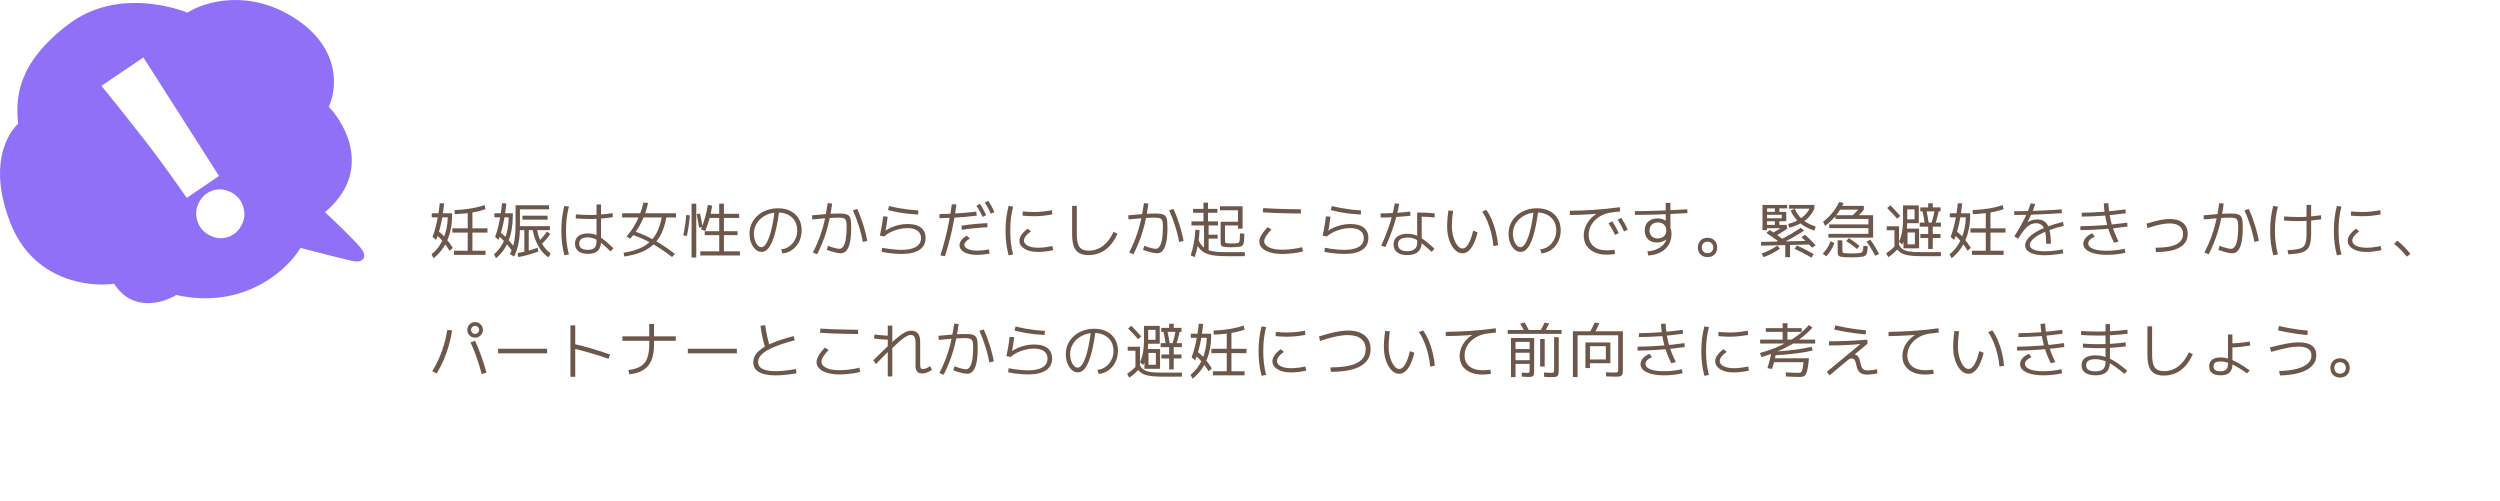 <svg width="664" height="133" viewBox="0 0 664 133" fill="none" xmlns="http://www.w3.org/2000/svg">
<g filter="url(#filter0_d_801_2666)">
<rect x="74" y="15" width="590" height="114" rx="30" fill="white" shape-rendering="crispEdges"/>
<path d="M120.56 63.688V62.6H124.224V57.784H120.144V56.648H124.224V52.056H125.472V56.648H129.472V57.784H125.472V62.6H128.96V63.688H120.56ZM119.408 62.6C118.779 61.587 118.176 60.744 117.6 60.072C117.035 59.389 116.411 58.787 115.728 58.264L116.352 57.368C117.077 57.891 117.744 58.509 118.352 59.224C118.971 59.939 119.611 60.813 120.272 61.848L119.408 62.6ZM115.152 64.584L114.608 63.56C115.259 63.037 115.84 62.44 116.352 61.768C116.864 61.085 117.307 60.333 117.68 59.512C118.053 58.68 118.347 57.779 118.56 56.808C118.773 55.837 118.896 54.808 118.928 53.72H114.672V52.648H120.08V53.16C120.08 54.419 119.968 55.613 119.744 56.744C119.52 57.875 119.195 58.92 118.768 59.88C118.352 60.84 117.835 61.715 117.216 62.504C116.608 63.293 115.92 63.987 115.152 64.584ZM115.808 59.736L114.896 58.904C115.195 58.093 115.461 57.235 115.696 56.328C115.941 55.421 116.155 54.445 116.336 53.4C116.517 52.344 116.672 51.203 116.8 49.976L117.968 50.024C117.765 52.029 117.483 53.853 117.12 55.496C116.757 57.128 116.32 58.541 115.808 59.736ZM120.784 52.888L120.72 51.8C121.755 51.757 122.752 51.677 123.712 51.56C124.672 51.443 125.573 51.293 126.416 51.112C127.259 50.92 128.016 50.707 128.688 50.472L128.976 51.544C128.293 51.789 127.525 52.008 126.672 52.2C125.829 52.381 124.912 52.531 123.92 52.648C122.928 52.755 121.883 52.835 120.784 52.888ZM136.56 64.136L135.44 63.512C135.717 62.947 135.947 62.381 136.128 61.816C136.32 61.251 136.475 60.653 136.592 60.024C136.709 59.395 136.795 58.707 136.848 57.96C136.901 57.213 136.928 56.376 136.928 55.448V50.52H145.84V51.592H138.096V56.056V56.152C138.096 56.995 138.064 57.784 138 58.52C137.947 59.245 137.856 59.928 137.728 60.568C137.611 61.197 137.451 61.811 137.248 62.408C137.056 62.995 136.827 63.571 136.56 64.136ZM136.128 62.84C135.659 62.147 135.205 61.539 134.768 61.016C134.341 60.493 133.915 60.029 133.488 59.624C133.061 59.219 132.608 58.845 132.128 58.504L132.512 57.464C133.003 57.805 133.477 58.189 133.936 58.616C134.405 59.032 134.869 59.512 135.328 60.056C135.797 60.6 136.277 61.224 136.768 61.928L136.128 62.84ZM131.744 64.584L131.216 63.56C131.824 63.016 132.368 62.408 132.848 61.736C133.328 61.053 133.733 60.301 134.064 59.48C134.395 58.659 134.645 57.768 134.816 56.808C134.997 55.848 135.099 54.819 135.12 53.72H131.312V52.648H136.208V53.16C136.208 54.472 136.112 55.693 135.92 56.824C135.728 57.955 135.445 58.995 135.072 59.944C134.699 60.883 134.235 61.741 133.68 62.52C133.125 63.288 132.48 63.976 131.744 64.584ZM137.616 64.28L137.488 63.208C138.373 63.069 139.253 62.883 140.128 62.648C141.003 62.413 141.893 62.125 142.8 61.784L142.96 62.808C142.043 63.149 141.147 63.443 140.272 63.688C139.397 63.933 138.512 64.131 137.616 64.28ZM132.384 59.72L131.504 58.92C131.803 58.109 132.064 57.251 132.288 56.344C132.523 55.427 132.725 54.44 132.896 53.384C133.067 52.328 133.216 51.192 133.344 49.976L134.48 50.024C134.288 52.019 134.011 53.837 133.648 55.48C133.296 57.123 132.875 58.536 132.384 59.72ZM139.264 63.432V57.128H137.2V56.056H146.064V57.128H140.432V63.432H139.264ZM145.696 64.344C145.035 63.939 144.421 63.379 143.856 62.664C143.301 61.949 142.816 61.117 142.4 60.168C141.995 59.219 141.685 58.184 141.472 57.064L142.576 56.696C142.832 58.211 143.275 59.528 143.904 60.648C144.533 61.757 145.312 62.637 146.24 63.288L145.696 64.344ZM143.68 60.984L142.912 60.248C143.328 59.875 143.733 59.459 144.128 59C144.523 58.531 144.907 58.029 145.28 57.496L146.144 58.152C145.771 58.707 145.376 59.224 144.96 59.704C144.544 60.173 144.117 60.6 143.68 60.984ZM138.752 54.344V53.288H145.44V54.344H138.752ZM156.192 63.432C155.093 63.432 154.24 63.197 153.632 62.728C153.024 62.248 152.72 61.576 152.72 60.712C152.72 59.837 153.019 59.165 153.616 58.696C154.224 58.227 155.083 57.992 156.192 57.992C156.704 57.992 157.195 58.056 157.664 58.184C158.144 58.301 158.635 58.509 159.136 58.808C159.648 59.096 160.208 59.501 160.816 60.024C161.435 60.536 162.139 61.181 162.928 61.96L162.16 62.776C161.413 62.04 160.757 61.432 160.192 60.952C159.637 60.472 159.136 60.093 158.688 59.816C158.24 59.539 157.808 59.341 157.392 59.224C156.987 59.107 156.565 59.048 156.128 59.048C154.603 59.048 153.84 59.603 153.84 60.712C153.84 61.811 154.603 62.36 156.128 62.36C156.96 62.36 157.552 62.179 157.904 61.816C158.256 61.453 158.432 60.851 158.432 60.008V50.312H159.632V60.072C159.632 61.213 159.349 62.061 158.784 62.616C158.219 63.16 157.355 63.432 156.192 63.432ZM156.656 54.168C156.037 54.168 155.381 54.152 154.688 54.12C154.005 54.088 153.413 54.051 152.912 54.008L152.96 52.936C153.451 52.979 154.032 53.016 154.704 53.048C155.387 53.08 156.037 53.096 156.656 53.096C157.573 53.096 158.512 53.059 159.472 52.984C160.432 52.909 161.509 52.787 162.704 52.616L162.752 53.688C161.557 53.859 160.475 53.981 159.504 54.056C158.544 54.131 157.595 54.168 156.656 54.168ZM149.888 63.8C149.611 62.712 149.408 61.645 149.28 60.6C149.152 59.555 149.088 58.435 149.088 57.24C149.088 56.067 149.152 54.957 149.28 53.912C149.408 52.867 149.611 51.795 149.888 50.696L151.104 50.872C150.837 51.928 150.64 52.973 150.512 54.008C150.395 55.032 150.336 56.109 150.336 57.24C150.336 58.381 150.395 59.469 150.512 60.504C150.64 61.528 150.837 62.557 151.104 63.592L149.888 63.8ZM165.808 64.12L165.616 63.112C167.173 62.888 168.533 62.536 169.696 62.056C170.859 61.576 171.851 60.947 172.672 60.168C173.493 59.389 174.16 58.435 174.672 57.304C175.195 56.163 175.584 54.819 175.84 53.272L177.04 53.368C176.773 55.043 176.357 56.504 175.792 57.752C175.227 59 174.491 60.056 173.584 60.92C172.677 61.773 171.579 62.461 170.288 62.984C169.008 63.507 167.515 63.885 165.808 64.12ZM178.496 64.264C177.493 63.496 176.544 62.813 175.648 62.216C174.752 61.608 173.877 61.069 173.024 60.6C172.181 60.131 171.328 59.709 170.464 59.336C169.6 58.963 168.704 58.621 167.776 58.312L168.224 57.352C169.483 57.747 170.699 58.227 171.872 58.792C173.045 59.347 174.235 60.003 175.44 60.76C176.656 61.517 177.931 62.413 179.264 63.448L178.496 64.264ZM167.328 59.448L166.432 58.776C167.157 57.955 167.797 57.091 168.352 56.184C168.917 55.267 169.408 54.28 169.824 53.224C170.251 52.168 170.613 51.027 170.912 49.8L172.128 49.896C171.733 51.752 171.131 53.485 170.32 55.096C169.52 56.696 168.523 58.147 167.328 59.448ZM165.248 53.752V52.648H179.552V53.752H165.248ZM186 63.848V62.76H191.024V58.456H187.184V57.4H191.024V53.88H187.712V52.792H191.024V50.088H192.272V52.792H196.32V53.88H192.272V57.4H195.888V58.456H192.272V62.76H196.528V63.848H186ZM182.432 58.68L181.472 58.504C181.664 57.619 181.829 56.723 181.968 55.816C182.107 54.899 182.208 53.992 182.272 53.096L183.232 53.192C183.157 54.099 183.051 55.021 182.912 55.96C182.784 56.888 182.624 57.795 182.432 58.68ZM183.68 64.392V50.088H184.928V64.392H183.68ZM185.664 56.44C185.579 55.875 185.483 55.288 185.376 54.68C185.269 54.072 185.152 53.475 185.024 52.888L185.92 52.68C186.059 53.267 186.181 53.869 186.288 54.488C186.405 55.107 186.507 55.704 186.592 56.28L185.664 56.44ZM187.312 57.352L186.176 56.92C186.571 55.971 186.928 54.941 187.248 53.832C187.568 52.723 187.819 51.587 188 50.424L189.152 50.616C188.981 51.8 188.736 52.973 188.416 54.136C188.096 55.288 187.728 56.36 187.312 57.352ZM207.472 62.232C208.091 62.168 208.656 61.997 209.168 61.72C209.691 61.432 210.144 61.064 210.528 60.616C210.912 60.157 211.211 59.64 211.424 59.064C211.637 58.477 211.744 57.848 211.744 57.176C211.744 56.216 211.531 55.384 211.104 54.68C210.677 53.976 210.08 53.427 209.312 53.032C208.544 52.637 207.637 52.44 206.592 52.44C205.696 52.44 204.859 52.584 204.08 52.872C203.312 53.16 202.64 53.56 202.064 54.072C201.488 54.584 201.035 55.187 200.704 55.88C200.384 56.563 200.224 57.299 200.224 58.088C200.224 58.557 200.277 59.005 200.384 59.432C200.491 59.848 200.635 60.227 200.816 60.568C201.008 60.899 201.221 61.165 201.456 61.368C201.701 61.56 201.947 61.656 202.192 61.656C202.576 61.656 202.939 61.437 203.28 61C203.632 60.552 203.963 59.901 204.272 59.048C204.581 58.195 204.864 57.149 205.12 55.912C205.376 54.675 205.6 53.267 205.792 51.688L206.976 51.816C206.795 53.299 206.581 54.637 206.336 55.832C206.101 57.016 205.84 58.051 205.552 58.936C205.275 59.811 204.965 60.547 204.624 61.144C204.293 61.731 203.931 62.173 203.536 62.472C203.152 62.76 202.736 62.904 202.288 62.904C201.84 62.904 201.419 62.781 201.024 62.536C200.64 62.28 200.299 61.933 200 61.496C199.712 61.048 199.483 60.536 199.312 59.96C199.152 59.373 199.072 58.749 199.072 58.088C199.072 57.117 199.259 56.221 199.632 55.4C200.005 54.579 200.533 53.864 201.216 53.256C201.899 52.637 202.699 52.163 203.616 51.832C204.533 51.491 205.536 51.32 206.624 51.32C207.904 51.32 209.013 51.56 209.952 52.04C210.901 52.52 211.632 53.203 212.144 54.088C212.667 54.963 212.928 55.992 212.928 57.176C212.928 57.987 212.8 58.749 212.544 59.464C212.299 60.168 211.947 60.797 211.488 61.352C211.04 61.896 210.507 62.339 209.888 62.68C209.269 63.021 208.581 63.235 207.824 63.32L207.472 62.232ZM223.296 63.272C223.029 63.272 222.683 63.229 222.256 63.144C221.84 63.059 221.397 62.947 220.928 62.808C220.459 62.669 220.016 62.525 219.6 62.376L219.904 61.288C220.267 61.427 220.645 61.56 221.04 61.688C221.445 61.805 221.819 61.901 222.16 61.976C222.501 62.051 222.763 62.088 222.944 62.088C223.36 62.088 223.707 61.875 223.984 61.448C224.272 61.011 224.491 60.371 224.64 59.528C224.789 58.675 224.864 57.613 224.864 56.344C224.864 55.779 224.837 55.325 224.784 54.984C224.731 54.643 224.629 54.392 224.48 54.232C224.331 54.061 224.101 53.949 223.792 53.896C223.493 53.832 223.088 53.8 222.576 53.8C222.096 53.8 221.52 53.821 220.848 53.864C220.176 53.896 219.413 53.949 218.56 54.024C217.717 54.088 216.779 54.173 215.744 54.28L215.648 53.192C217.269 53.021 218.645 52.899 219.776 52.824C220.917 52.749 221.925 52.712 222.8 52.712C223.376 52.712 223.856 52.739 224.24 52.792C224.635 52.845 224.955 52.947 225.2 53.096C225.445 53.235 225.632 53.443 225.76 53.72C225.888 53.997 225.973 54.36 226.016 54.808C226.059 55.256 226.08 55.811 226.08 56.472C226.08 57.976 225.979 59.235 225.776 60.248C225.573 61.251 225.264 62.008 224.848 62.52C224.443 63.021 223.925 63.272 223.296 63.272ZM215.904 63.064C216.331 62.232 216.709 61.427 217.04 60.648C217.381 59.859 217.685 59.069 217.952 58.28C218.229 57.48 218.48 56.659 218.704 55.816C218.928 54.963 219.131 54.056 219.312 53.096C219.493 52.125 219.669 51.075 219.84 49.944L221.024 50.072C220.832 51.469 220.613 52.76 220.368 53.944C220.133 55.128 219.856 56.248 219.536 57.304C219.227 58.36 218.864 59.4 218.448 60.424C218.043 61.437 217.573 62.477 217.04 63.544L215.904 63.064ZM229.168 60.264C229.061 59.613 228.912 58.92 228.72 58.184C228.539 57.437 228.325 56.691 228.08 55.944C227.845 55.197 227.595 54.477 227.328 53.784C227.061 53.08 226.795 52.44 226.528 51.864L227.68 51.48C227.957 52.077 228.229 52.728 228.496 53.432C228.763 54.136 229.013 54.867 229.248 55.624C229.493 56.371 229.707 57.117 229.888 57.864C230.08 58.611 230.235 59.315 230.352 59.976L229.168 60.264ZM239.456 63.448C238.912 63.448 238.331 63.427 237.712 63.384C237.093 63.341 236.48 63.277 235.872 63.192C235.275 63.107 234.704 63.005 234.16 62.888L234.288 61.8C234.896 61.917 235.504 62.019 236.112 62.104C236.72 62.189 237.307 62.253 237.872 62.296C238.448 62.339 238.976 62.36 239.456 62.36C241.131 62.36 242.411 62.093 243.296 61.56C244.181 61.016 244.624 60.243 244.624 59.24C244.624 58.387 244.309 57.731 243.68 57.272C243.061 56.813 242.165 56.584 240.992 56.584C240.256 56.584 239.504 56.68 238.736 56.872C237.968 57.053 237.248 57.309 236.576 57.64C235.904 57.971 235.317 58.36 234.816 58.808L233.696 58.584C233.835 57.955 233.957 57.347 234.064 56.76C234.171 56.173 234.267 55.608 234.352 55.064C234.437 54.509 234.507 53.976 234.56 53.464L235.76 53.56C235.685 54.211 235.595 54.899 235.488 55.624C235.381 56.339 235.248 57.048 235.088 57.752L234.912 57.448C235.467 57.032 236.075 56.685 236.736 56.408C237.408 56.12 238.107 55.896 238.832 55.736C239.568 55.576 240.309 55.496 241.056 55.496C242.613 55.496 243.797 55.816 244.608 56.456C245.429 57.096 245.84 58.013 245.84 59.208C245.84 60.584 245.296 61.635 244.208 62.36C243.12 63.085 241.536 63.448 239.456 63.448ZM243.824 52.984C242.843 52.92 241.925 52.845 241.072 52.76C240.229 52.664 239.387 52.541 238.544 52.392C237.712 52.232 236.821 52.04 235.872 51.816L236.112 50.728C237.008 50.941 237.872 51.123 238.704 51.272C239.547 51.421 240.395 51.549 241.248 51.656C242.101 51.752 242.997 51.832 243.936 51.896L243.824 52.984ZM249.76 63.832C250.229 62.392 250.656 60.92 251.04 59.416C251.424 57.912 251.76 56.392 252.048 54.856C252.347 53.309 252.597 51.773 252.8 50.248L254.032 50.312C253.84 51.816 253.595 53.347 253.296 54.904C253.008 56.461 252.667 58.008 252.272 59.544C251.888 61.08 251.456 62.584 250.976 64.056L249.76 63.832ZM249.52 52.872C250.619 52.851 251.685 52.813 252.72 52.76C253.765 52.707 254.827 52.637 255.904 52.552C256.981 52.456 258.117 52.344 259.312 52.216L259.408 53.288C258.192 53.427 257.04 53.544 255.952 53.64C254.864 53.725 253.792 53.795 252.736 53.848C251.691 53.901 250.619 53.939 249.52 53.96V52.872ZM259.44 63.688C258.512 63.688 257.707 63.581 257.024 63.368C256.341 63.155 255.808 62.856 255.424 62.472C255.04 62.088 254.848 61.635 254.848 61.112C254.848 60.685 254.997 60.269 255.296 59.864C255.605 59.448 256.08 59.016 256.72 58.568L257.584 59.352C257.083 59.661 256.715 59.949 256.48 60.216C256.245 60.483 256.128 60.744 256.128 61C256.128 61.309 256.267 61.581 256.544 61.816C256.821 62.051 257.211 62.237 257.712 62.376C258.213 62.504 258.789 62.568 259.44 62.568C259.941 62.568 260.464 62.541 261.008 62.488C261.552 62.435 262.107 62.355 262.672 62.248L262.816 63.368C262.24 63.475 261.669 63.555 261.104 63.608C260.549 63.661 259.995 63.688 259.44 63.688ZM255.36 55.944C256.565 55.752 257.728 55.603 258.848 55.496C259.979 55.389 261.109 55.315 262.24 55.272L262.272 56.36C261.195 56.403 260.08 56.483 258.928 56.6C257.776 56.707 256.629 56.851 255.488 57.032L255.36 55.944ZM260.976 53.608C260.709 53.011 260.443 52.483 260.176 52.024C259.92 51.555 259.637 51.107 259.328 50.68L260.24 50.136C260.581 50.595 260.88 51.069 261.136 51.56C261.403 52.04 261.669 52.568 261.936 53.144L260.976 53.608ZM263.152 52.776C262.896 52.168 262.64 51.635 262.384 51.176C262.128 50.707 261.851 50.259 261.552 49.832L262.448 49.32C262.789 49.789 263.088 50.269 263.344 50.76C263.611 51.24 263.867 51.768 264.112 52.344L263.152 52.776ZM275.728 62.92C274.747 62.92 273.883 62.797 273.136 62.552C272.389 62.296 271.803 61.944 271.376 61.496C270.96 61.048 270.752 60.536 270.752 59.96C270.752 58.904 271.488 57.832 272.96 56.744L273.808 57.448C273.179 57.907 272.715 58.333 272.416 58.728C272.117 59.123 271.968 59.507 271.968 59.88C271.968 60.264 272.123 60.6 272.432 60.888C272.741 61.176 273.179 61.4 273.744 61.56C274.309 61.72 274.971 61.8 275.728 61.8C276.293 61.8 276.907 61.757 277.568 61.672C278.229 61.587 278.88 61.475 279.52 61.336L279.712 62.44C279.051 62.589 278.379 62.707 277.696 62.792C277.013 62.877 276.357 62.92 275.728 62.92ZM274.576 53.432C274.085 53.432 273.568 53.416 273.024 53.384C272.48 53.352 272.005 53.315 271.6 53.272L271.648 52.152C272.043 52.195 272.507 52.232 273.04 52.264C273.573 52.296 274.085 52.312 274.576 52.312C275.312 52.312 276.064 52.275 276.832 52.2C277.6 52.125 278.464 52.003 279.424 51.832L279.488 52.952C278.528 53.123 277.659 53.245 276.88 53.32C276.101 53.395 275.333 53.432 274.576 53.432ZM267.872 63.8C267.595 62.712 267.392 61.645 267.264 60.6C267.136 59.555 267.072 58.435 267.072 57.24C267.072 56.067 267.136 54.957 267.264 53.912C267.392 52.867 267.595 51.795 267.872 50.696L269.088 50.872C268.821 51.928 268.624 52.973 268.496 54.008C268.379 55.032 268.32 56.109 268.32 57.24C268.32 58.381 268.379 59.469 268.496 60.504C268.624 61.528 268.821 62.557 269.088 63.592L267.872 63.8ZM289.088 63.752C288.053 63.752 287.216 63.56 286.576 63.176C285.936 62.803 285.472 62.205 285.184 61.384C284.896 60.563 284.752 59.485 284.752 58.152V50.68H286V58.152C286 59.229 286.101 60.093 286.304 60.744C286.517 61.395 286.853 61.864 287.312 62.152C287.781 62.429 288.4 62.568 289.168 62.568C290.587 62.568 291.851 62.147 292.96 61.304C294.069 60.461 295.008 59.213 295.776 57.56L296.816 58.088C295.963 59.955 294.885 61.368 293.584 62.328C292.293 63.277 290.795 63.752 289.088 63.752ZM307.296 63.272C307.029 63.272 306.683 63.229 306.256 63.144C305.84 63.059 305.397 62.947 304.928 62.808C304.459 62.669 304.016 62.525 303.6 62.376L303.904 61.288C304.267 61.427 304.645 61.56 305.04 61.688C305.445 61.805 305.819 61.901 306.16 61.976C306.501 62.051 306.763 62.088 306.944 62.088C307.36 62.088 307.707 61.875 307.984 61.448C308.272 61.011 308.491 60.371 308.64 59.528C308.789 58.675 308.864 57.613 308.864 56.344C308.864 55.779 308.837 55.325 308.784 54.984C308.731 54.643 308.629 54.392 308.48 54.232C308.331 54.061 308.101 53.949 307.792 53.896C307.493 53.832 307.088 53.8 306.576 53.8C306.096 53.8 305.52 53.821 304.848 53.864C304.176 53.896 303.413 53.949 302.56 54.024C301.717 54.088 300.779 54.173 299.744 54.28L299.648 53.192C301.269 53.021 302.645 52.899 303.776 52.824C304.917 52.749 305.925 52.712 306.8 52.712C307.376 52.712 307.856 52.739 308.24 52.792C308.635 52.845 308.955 52.947 309.2 53.096C309.445 53.235 309.632 53.443 309.76 53.72C309.888 53.997 309.973 54.36 310.016 54.808C310.059 55.256 310.08 55.811 310.08 56.472C310.08 57.976 309.979 59.235 309.776 60.248C309.573 61.251 309.264 62.008 308.848 62.52C308.443 63.021 307.925 63.272 307.296 63.272ZM299.904 63.064C300.331 62.232 300.709 61.427 301.04 60.648C301.381 59.859 301.685 59.069 301.952 58.28C302.229 57.48 302.48 56.659 302.704 55.816C302.928 54.963 303.131 54.056 303.312 53.096C303.493 52.125 303.669 51.075 303.84 49.944L305.024 50.072C304.832 51.469 304.613 52.76 304.368 53.944C304.133 55.128 303.856 56.248 303.536 57.304C303.227 58.36 302.864 59.4 302.448 60.424C302.043 61.437 301.573 62.477 301.04 63.544L299.904 63.064ZM313.168 60.264C313.061 59.613 312.912 58.92 312.72 58.184C312.539 57.437 312.325 56.691 312.08 55.944C311.845 55.197 311.595 54.477 311.328 53.784C311.061 53.08 310.795 52.44 310.528 51.864L311.68 51.48C311.957 52.077 312.229 52.728 312.496 53.432C312.763 54.136 313.013 54.867 313.248 55.624C313.493 56.371 313.707 57.117 313.888 57.864C314.08 58.611 314.235 59.315 314.352 59.976L313.168 60.264ZM319.792 62.84V55.88H316.448V54.808H319.632V52.52H316.88V51.48H319.632V49.832H320.848V51.48H323.344V52.52H320.848V54.808H323.504V55.88H321.008V58.328H323.408V59.368H321.008V62.84H319.792ZM317.328 64.264L316.24 63.848C316.581 62.867 316.859 61.789 317.072 60.616C317.296 59.443 317.435 58.243 317.488 57.016L318.608 57.112C318.555 58.392 318.416 59.645 318.192 60.872C317.968 62.088 317.68 63.219 317.328 64.264ZM325.792 64.04C324.704 64.04 323.755 63.997 322.944 63.912C322.144 63.837 321.451 63.704 320.864 63.512C320.277 63.32 319.771 63.064 319.344 62.744C318.917 62.413 318.544 62.008 318.224 61.528C317.915 61.037 317.621 60.451 317.344 59.768L318.096 59.192C318.331 59.8 318.587 60.323 318.864 60.76C319.141 61.187 319.467 61.544 319.84 61.832C320.213 62.12 320.661 62.349 321.184 62.52C321.717 62.68 322.357 62.797 323.104 62.872C323.861 62.936 324.757 62.968 325.792 62.968H330.672L330.608 64.04H325.792ZM326.992 61.672C326.725 61.672 326.469 61.667 326.224 61.656C325.979 61.635 325.723 61.613 325.456 61.592C325.168 61.571 324.939 61.539 324.768 61.496C324.597 61.443 324.469 61.352 324.384 61.224C324.309 61.085 324.256 60.893 324.224 60.648C324.203 60.392 324.192 60.051 324.192 59.624V54.888H328.8V51.848H324.032V50.792H330.032V56.728H328.8V55.88H325.36V59.672C325.36 59.96 325.371 60.168 325.392 60.296C325.413 60.413 325.467 60.488 325.552 60.52C325.637 60.552 325.781 60.579 325.984 60.6C326.187 60.621 326.373 60.637 326.544 60.648C326.715 60.648 326.896 60.648 327.088 60.648C327.28 60.648 327.477 60.648 327.68 60.648C327.893 60.637 328.107 60.621 328.32 60.6C328.555 60.579 328.736 60.552 328.864 60.52C328.992 60.477 329.088 60.381 329.152 60.232C329.216 60.072 329.259 59.821 329.28 59.48C329.301 59.128 329.323 58.632 329.344 57.992L330.512 58.072C330.491 58.851 330.459 59.469 330.416 59.928C330.373 60.387 330.293 60.733 330.176 60.968C330.059 61.192 329.883 61.347 329.648 61.432C329.413 61.507 329.099 61.56 328.704 61.592C328.427 61.613 328.133 61.635 327.824 61.656C327.525 61.667 327.248 61.672 326.992 61.672ZM340.56 63.448C339.344 63.448 338.277 63.315 337.36 63.048C336.453 62.781 335.744 62.403 335.232 61.912C334.731 61.421 334.48 60.851 334.48 60.2C334.48 59.656 334.661 59.069 335.024 58.44C335.387 57.8 335.941 57.096 336.688 56.328L337.696 56.968C337.056 57.608 336.576 58.189 336.256 58.712C335.936 59.235 335.776 59.693 335.776 60.088C335.776 60.525 335.973 60.915 336.368 61.256C336.773 61.597 337.333 61.864 338.048 62.056C338.773 62.237 339.611 62.328 340.56 62.328C341.125 62.328 341.733 62.301 342.384 62.248C343.045 62.184 343.68 62.099 344.288 61.992C344.896 61.885 345.408 61.768 345.824 61.64L346.096 62.744C345.669 62.883 345.141 63.005 344.512 63.112C343.883 63.219 343.221 63.299 342.528 63.352C341.835 63.416 341.179 63.448 340.56 63.448ZM345.52 52.712C344.389 52.701 343.259 52.685 342.128 52.664C341.008 52.643 339.888 52.611 338.768 52.568C337.648 52.515 336.528 52.456 335.408 52.392L335.504 51.272C336.603 51.336 337.707 51.395 338.816 51.448C339.925 51.491 341.04 51.523 342.16 51.544C343.28 51.565 344.4 51.581 345.52 51.592V52.712ZM357.056 63.448C356.512 63.448 355.931 63.427 355.312 63.384C354.693 63.341 354.08 63.277 353.472 63.192C352.875 63.107 352.304 63.005 351.76 62.888L351.888 61.8C352.496 61.917 353.104 62.019 353.712 62.104C354.32 62.189 354.907 62.253 355.472 62.296C356.048 62.339 356.576 62.36 357.056 62.36C358.731 62.36 360.011 62.093 360.896 61.56C361.781 61.016 362.224 60.243 362.224 59.24C362.224 58.387 361.909 57.731 361.28 57.272C360.661 56.813 359.765 56.584 358.592 56.584C357.856 56.584 357.104 56.68 356.336 56.872C355.568 57.053 354.848 57.309 354.176 57.64C353.504 57.971 352.917 58.36 352.416 58.808L351.296 58.584C351.435 57.955 351.557 57.347 351.664 56.76C351.771 56.173 351.867 55.608 351.952 55.064C352.037 54.509 352.107 53.976 352.16 53.464L353.36 53.56C353.285 54.211 353.195 54.899 353.088 55.624C352.981 56.339 352.848 57.048 352.688 57.752L352.512 57.448C353.067 57.032 353.675 56.685 354.336 56.408C355.008 56.12 355.707 55.896 356.432 55.736C357.168 55.576 357.909 55.496 358.656 55.496C360.213 55.496 361.397 55.816 362.208 56.456C363.029 57.096 363.44 58.013 363.44 59.208C363.44 60.584 362.896 61.635 361.808 62.36C360.72 63.085 359.136 63.448 357.056 63.448ZM361.424 52.984C360.443 52.92 359.525 52.845 358.672 52.76C357.829 52.664 356.987 52.541 356.144 52.392C355.312 52.232 354.421 52.04 353.472 51.816L353.712 50.728C354.608 50.941 355.472 51.123 356.304 51.272C357.147 51.421 357.995 51.549 358.848 51.656C359.701 51.752 360.597 51.832 361.536 51.896L361.424 52.984ZM373.728 63.752C372.971 63.752 372.325 63.64 371.792 63.416C371.259 63.192 370.848 62.872 370.56 62.456C370.283 62.029 370.144 61.517 370.144 60.92C370.144 60.003 370.469 59.304 371.12 58.824C371.781 58.333 372.725 58.088 373.952 58.088C374.485 58.088 375.003 58.157 375.504 58.296C376.005 58.424 376.523 58.643 377.056 58.952C377.6 59.261 378.192 59.672 378.832 60.184C379.472 60.685 380.192 61.309 380.992 62.056L380.256 62.904C379.392 62.104 378.656 61.453 378.048 60.952C377.451 60.451 376.923 60.067 376.464 59.8C376.016 59.533 375.595 59.352 375.2 59.256C374.816 59.149 374.4 59.096 373.952 59.096C373.056 59.096 372.389 59.245 371.952 59.544C371.525 59.832 371.312 60.28 371.312 60.888C371.312 61.485 371.515 61.939 371.92 62.248C372.336 62.557 372.939 62.712 373.728 62.712C374.613 62.712 375.28 62.525 375.728 62.152C376.176 61.768 376.4 61.224 376.4 60.52V52.44C378.16 52.44 379.728 52.52 381.104 52.68L381.008 53.768C379.685 53.608 378.192 53.528 376.528 53.528L377.6 52.776V60.408C377.6 61.496 377.269 62.328 376.608 62.904C375.947 63.469 374.987 63.752 373.728 63.752ZM366.832 61.24C367.728 59.331 368.469 57.469 369.056 55.656C369.643 53.832 370.112 51.949 370.464 50.008L371.632 50.136C371.312 51.992 370.848 53.859 370.24 55.736C369.643 57.613 368.885 59.571 367.968 61.608L366.832 61.24ZM366.688 52.68C368.896 52.68 371.515 52.52 374.544 52.2L374.608 53.304C371.557 53.624 368.917 53.784 366.688 53.784V52.68ZM388.432 63.272C387.856 63.272 387.323 63.085 386.832 62.712C386.341 62.339 385.909 61.821 385.536 61.16C385.163 60.499 384.869 59.736 384.656 58.872C384.453 58.008 384.352 57.08 384.352 56.088C384.352 55.693 384.368 55.24 384.4 54.728C384.432 54.216 384.475 53.709 384.528 53.208C384.581 52.696 384.64 52.259 384.704 51.896L385.952 52.008C385.899 52.328 385.845 52.728 385.792 53.208C385.739 53.677 385.696 54.163 385.664 54.664C385.632 55.155 385.616 55.592 385.616 55.976C385.616 56.776 385.691 57.539 385.84 58.264C386 58.979 386.213 59.619 386.48 60.184C386.747 60.739 387.045 61.181 387.376 61.512C387.717 61.832 388.075 61.992 388.448 61.992C388.821 61.992 389.179 61.811 389.52 61.448C389.861 61.085 390.181 60.552 390.48 59.848C390.779 59.133 391.045 58.269 391.28 57.256L392.464 57.704C392.016 59.517 391.451 60.899 390.768 61.848C390.085 62.797 389.307 63.272 388.432 63.272ZM396.656 61.352C396.56 60.2 396.373 59.075 396.096 57.976C395.829 56.867 395.488 55.821 395.072 54.84C394.667 53.859 394.197 52.979 393.664 52.2L394.768 51.752C395.333 52.541 395.829 53.437 396.256 54.44C396.683 55.443 397.035 56.509 397.312 57.64C397.589 58.771 397.781 59.939 397.888 61.144L396.656 61.352ZM409.072 62.232C409.691 62.168 410.256 61.997 410.768 61.72C411.291 61.432 411.744 61.064 412.128 60.616C412.512 60.157 412.811 59.64 413.024 59.064C413.237 58.477 413.344 57.848 413.344 57.176C413.344 56.216 413.131 55.384 412.704 54.68C412.277 53.976 411.68 53.427 410.912 53.032C410.144 52.637 409.237 52.44 408.192 52.44C407.296 52.44 406.459 52.584 405.68 52.872C404.912 53.16 404.24 53.56 403.664 54.072C403.088 54.584 402.635 55.187 402.304 55.88C401.984 56.563 401.824 57.299 401.824 58.088C401.824 58.557 401.877 59.005 401.984 59.432C402.091 59.848 402.235 60.227 402.416 60.568C402.608 60.899 402.821 61.165 403.056 61.368C403.301 61.56 403.547 61.656 403.792 61.656C404.176 61.656 404.539 61.437 404.88 61C405.232 60.552 405.563 59.901 405.872 59.048C406.181 58.195 406.464 57.149 406.72 55.912C406.976 54.675 407.2 53.267 407.392 51.688L408.576 51.816C408.395 53.299 408.181 54.637 407.936 55.832C407.701 57.016 407.44 58.051 407.152 58.936C406.875 59.811 406.565 60.547 406.224 61.144C405.893 61.731 405.531 62.173 405.136 62.472C404.752 62.76 404.336 62.904 403.888 62.904C403.44 62.904 403.019 62.781 402.624 62.536C402.24 62.28 401.899 61.933 401.6 61.496C401.312 61.048 401.083 60.536 400.912 59.96C400.752 59.373 400.672 58.749 400.672 58.088C400.672 57.117 400.859 56.221 401.232 55.4C401.605 54.579 402.133 53.864 402.816 53.256C403.499 52.637 404.299 52.163 405.216 51.832C406.133 51.491 407.136 51.32 408.224 51.32C409.504 51.32 410.613 51.56 411.552 52.04C412.501 52.52 413.232 53.203 413.744 54.088C414.267 54.963 414.528 55.992 414.528 57.176C414.528 57.987 414.4 58.749 414.144 59.464C413.899 60.168 413.547 60.797 413.088 61.352C412.64 61.896 412.107 62.339 411.488 62.68C410.869 63.021 410.181 63.235 409.424 63.32L409.072 62.232ZM426.704 63.64C425.467 63.64 424.395 63.427 423.488 63C422.581 62.584 421.877 61.997 421.376 61.24C420.885 60.472 420.64 59.581 420.64 58.568C420.64 57.875 420.757 57.197 420.992 56.536C421.227 55.864 421.557 55.24 421.984 54.664C422.411 54.088 422.917 53.581 423.504 53.144C424.091 52.707 424.736 52.365 425.44 52.12L425.584 52.664C424.624 52.749 423.68 52.824 422.752 52.888C421.835 52.941 420.901 52.989 419.952 53.032C419.003 53.064 418.005 53.091 416.96 53.112V51.992C418.144 51.971 419.269 51.939 420.336 51.896C421.403 51.853 422.453 51.795 423.488 51.72C424.533 51.645 425.605 51.555 426.704 51.448C427.803 51.331 428.981 51.192 430.24 51.032L430.304 52.152C429.909 52.195 429.525 52.243 429.152 52.296C428.789 52.339 428.421 52.381 428.048 52.424C427.163 52.531 426.347 52.76 425.6 53.112C424.864 53.464 424.219 53.912 423.664 54.456C423.12 54.989 422.699 55.592 422.4 56.264C422.101 56.936 421.952 57.645 421.952 58.392C421.952 59.213 422.144 59.933 422.528 60.552C422.912 61.171 423.456 61.651 424.16 61.992C424.875 62.323 425.723 62.488 426.704 62.488C426.928 62.488 427.173 62.483 427.44 62.472C427.707 62.451 427.963 62.429 428.208 62.408C428.464 62.376 428.661 62.344 428.8 62.312L428.96 63.464C428.8 63.496 428.587 63.523 428.32 63.544C428.064 63.576 427.792 63.597 427.504 63.608C427.216 63.629 426.949 63.64 426.704 63.64ZM428.944 58.392C428.699 57.848 428.437 57.331 428.16 56.84C427.893 56.349 427.579 55.843 427.216 55.32L428.176 54.776C428.539 55.299 428.859 55.811 429.136 56.312C429.413 56.813 429.68 57.347 429.936 57.912L428.944 58.392ZM431.328 57.464C431.093 56.909 430.837 56.387 430.56 55.896C430.293 55.395 429.989 54.888 429.648 54.376L430.608 53.848C430.949 54.371 431.259 54.888 431.536 55.4C431.824 55.901 432.085 56.44 432.32 57.016L431.328 57.464ZM437.568 62.76C438.56 62.696 439.445 62.477 440.224 62.104C441.003 61.731 441.611 61.245 442.048 60.648C442.496 60.04 442.72 59.357 442.72 58.6V58.232L443.328 58.472C443.253 58.76 443.115 59.021 442.912 59.256C442.72 59.491 442.475 59.693 442.176 59.864C441.888 60.035 441.563 60.168 441.2 60.264C440.837 60.36 440.464 60.408 440.08 60.408C439.419 60.408 438.843 60.28 438.352 60.024C437.872 59.757 437.499 59.384 437.232 58.904C436.976 58.424 436.848 57.864 436.848 57.224C436.848 56.552 436.981 55.981 437.248 55.512C437.525 55.032 437.92 54.664 438.432 54.408C438.944 54.141 439.547 54.008 440.24 54.008C440.923 54.008 441.52 54.141 442.032 54.408C442.544 54.664 442.96 55.037 443.28 55.528L442.416 55.848V49.896H443.664V57L443.552 56.312C443.701 56.589 443.803 56.877 443.856 57.176C443.92 57.464 443.952 57.784 443.952 58.136C443.952 59.224 443.696 60.189 443.184 61.032C442.672 61.864 441.952 62.525 441.024 63.016C440.096 63.507 439.008 63.789 437.76 63.864L437.568 62.76ZM440.288 59.336C440.587 59.336 440.869 59.293 441.136 59.208C441.413 59.123 441.659 58.995 441.872 58.824C442.085 58.643 442.251 58.419 442.368 58.152C442.496 57.885 442.56 57.571 442.56 57.208C442.56 56.557 442.357 56.04 441.952 55.656C441.557 55.272 441.019 55.08 440.336 55.08C439.664 55.08 439.125 55.272 438.72 55.656C438.315 56.029 438.112 56.547 438.112 57.208C438.112 57.848 438.309 58.365 438.704 58.76C439.099 59.144 439.627 59.336 440.288 59.336ZM434.224 52.072C438.128 52.072 442.768 51.912 448.144 51.592L448.192 52.6C442.773 52.92 438.117 53.08 434.224 53.08V52.072ZM453.52 64.28C453.008 64.28 452.56 64.173 452.176 63.96C451.792 63.747 451.493 63.448 451.28 63.064C451.067 62.68 450.96 62.232 450.96 61.72C450.96 61.208 451.067 60.76 451.28 60.376C451.493 59.992 451.792 59.693 452.176 59.48C452.56 59.267 453.008 59.16 453.52 59.16C454.032 59.16 454.48 59.267 454.864 59.48C455.248 59.693 455.547 59.992 455.76 60.376C455.973 60.76 456.08 61.208 456.08 61.72C456.08 62.232 455.973 62.68 455.76 63.064C455.547 63.448 455.248 63.747 454.864 63.96C454.48 64.173 454.032 64.28 453.52 64.28ZM453.52 63.24C453.979 63.24 454.347 63.101 454.624 62.824C454.901 62.547 455.04 62.179 455.04 61.72C455.04 61.261 454.901 60.893 454.624 60.616C454.347 60.339 453.979 60.2 453.52 60.2C453.061 60.2 452.693 60.339 452.416 60.616C452.139 60.893 452 61.261 452 61.72C452 62.179 452.139 62.547 452.416 62.824C452.693 63.101 453.061 63.24 453.52 63.24ZM468.112 57.128V50.424H474.688V51.352H472.592V52.28H474.432V54.76H472.592V55.72H471.408V54.76H469.328V53.976H473.232V53.048H469.328V52.28H471.408V51.352H469.328V55.72H474.592V56.616H469.312V57.128H468.112ZM468.432 64.328L467.872 63.384C468.683 63.053 469.44 62.712 470.144 62.36C470.859 61.997 471.509 61.624 472.096 61.24L472.768 62.072C472.192 62.456 471.541 62.84 470.816 63.224C470.091 63.608 469.296 63.976 468.432 64.328ZM474.16 64.312V60.568H475.44V64.312H474.16ZM473.088 60.648C472.704 60.349 472.283 60.04 471.824 59.72C471.376 59.4 470.923 59.08 470.464 58.76C470.005 58.429 469.568 58.131 469.152 57.864L470.048 57.096C470.464 57.363 470.901 57.656 471.36 57.976C471.829 58.296 472.288 58.621 472.736 58.952C473.195 59.272 473.621 59.576 474.016 59.864L473.088 60.648ZM467.76 61.256L467.728 60.248L480.8 59.96L480.832 60.936L467.76 61.256ZM471.568 58.68L470.624 57.992C471.211 57.661 471.765 57.331 472.288 57C472.811 56.669 473.333 56.328 473.856 55.976L474.832 56.648C474.309 57 473.781 57.347 473.248 57.688C472.715 58.019 472.155 58.349 471.568 58.68ZM481.136 64.424C480.453 64.019 479.733 63.619 478.976 63.224C478.229 62.84 477.451 62.461 476.64 62.088L477.248 61.192C478.08 61.565 478.864 61.944 479.6 62.328C480.347 62.712 481.056 63.101 481.728 63.496L481.136 64.424ZM472.48 60.984L471.744 60.232C472.96 59.645 474.107 59.043 475.184 58.424C476.272 57.805 477.307 57.165 478.288 56.504L479.152 57.256C478.16 57.917 477.104 58.563 475.984 59.192C474.864 59.811 473.696 60.408 472.48 60.984ZM481.28 61.784C480.896 61.368 480.448 60.904 479.936 60.392C479.424 59.88 478.933 59.411 478.464 58.984L479.456 58.36C479.925 58.787 480.411 59.251 480.912 59.752C481.424 60.253 481.872 60.717 482.256 61.144L481.28 61.784ZM475.232 56.488L474.928 55.48C476.389 55.117 477.616 54.557 478.608 53.8C479.6 53.032 480.325 52.109 480.784 51.032L481.904 51.416C481.552 52.227 481.067 52.963 480.448 53.624C479.84 54.275 479.099 54.84 478.224 55.32C477.36 55.8 476.363 56.189 475.232 56.488ZM481.888 57.24C480.363 56.76 479.072 56.077 478.016 55.192C476.971 54.296 476.165 53.213 475.6 51.944L476.688 51.432C477.125 52.531 477.808 53.485 478.736 54.296C479.675 55.096 480.853 55.725 482.272 56.184L481.888 57.24ZM475.168 51.416V50.424H481.904V51.416H475.168ZM485.632 59.128V58.12H496.24V56.6H485.84V55.608H496.24V54.152H487.472V53.16H497.504V59.128H485.632ZM485.04 64.088L484.128 63.368C484.576 62.909 484.976 62.403 485.328 61.848C485.691 61.283 485.979 60.696 486.192 60.088L487.216 60.52C486.992 61.171 486.693 61.805 486.32 62.424C485.947 63.043 485.52 63.597 485.04 64.088ZM491.76 64.36C491.397 64.36 491.035 64.349 490.672 64.328C490.32 64.317 490.005 64.307 489.728 64.296C489.344 64.264 489.04 64.221 488.816 64.168C488.603 64.115 488.437 64.013 488.32 63.864C488.213 63.725 488.144 63.517 488.112 63.24C488.091 62.973 488.08 62.611 488.08 62.152V59.832H489.328V61.976C489.328 62.381 489.339 62.669 489.36 62.84C489.392 63.011 489.461 63.117 489.568 63.16C489.675 63.203 489.845 63.235 490.08 63.256C490.304 63.267 490.56 63.277 490.848 63.288C491.147 63.309 491.451 63.32 491.76 63.32C492.037 63.32 492.325 63.309 492.624 63.288C492.933 63.277 493.205 63.267 493.44 63.256C493.76 63.235 494.011 63.197 494.192 63.144C494.373 63.101 494.512 63.021 494.608 62.904C494.704 62.776 494.773 62.584 494.816 62.328C494.859 62.061 494.896 61.699 494.928 61.24L496.112 61.432C496.059 62.051 495.995 62.541 495.92 62.904C495.856 63.267 495.749 63.539 495.6 63.72C495.461 63.901 495.248 64.029 494.96 64.104C494.672 64.179 494.283 64.237 493.792 64.28C493.515 64.301 493.205 64.317 492.864 64.328C492.523 64.349 492.155 64.36 491.76 64.36ZM493.216 62.152C492.789 61.768 492.331 61.4 491.84 61.048C491.36 60.696 490.864 60.365 490.352 60.056L491.04 59.256C491.563 59.565 492.064 59.896 492.544 60.248C493.024 60.6 493.477 60.963 493.904 61.336L493.216 62.152ZM484.752 56.008L484.208 54.904C484.837 54.424 485.419 53.901 485.952 53.336C486.496 52.771 486.976 52.179 487.392 51.56C487.819 50.941 488.176 50.312 488.464 49.672L489.648 49.896C489.435 50.44 489.163 50.984 488.832 51.528C488.512 52.072 488.139 52.611 487.712 53.144C487.296 53.667 486.837 54.168 486.336 54.648C485.845 55.128 485.317 55.581 484.752 56.008ZM498.048 63.928C497.739 63.299 497.387 62.669 496.992 62.04C496.608 61.4 496.197 60.781 495.76 60.184L496.752 59.656C497.2 60.253 497.621 60.877 498.016 61.528C498.411 62.168 498.763 62.813 499.072 63.464L498.048 63.928ZM488.48 51.688V50.68H495.04V51.688H488.48ZM492.768 54.04L491.632 53.56C491.899 53.325 492.171 53.075 492.448 52.808C492.736 52.531 493.013 52.253 493.28 51.976C493.547 51.699 493.776 51.437 493.968 51.192L495.04 51.688C494.752 52.061 494.405 52.456 494 52.872C493.595 53.288 493.184 53.677 492.768 54.04ZM505.248 60.968L504.384 60.2C504.619 59.688 504.811 59.144 504.96 58.568C505.12 57.992 505.237 57.347 505.312 56.632C505.397 55.917 505.44 55.107 505.44 54.2V50.552H509.632V55.288H506.048V54.248H508.512V51.608H506.56V54.856C506.56 55.197 506.549 55.523 506.528 55.832C506.507 56.141 506.485 56.451 506.464 56.76L506.352 56.792C506.277 57.581 506.144 58.323 505.952 59.016C505.771 59.699 505.536 60.349 505.248 60.968ZM501.536 64.312L500.96 63.288C501.568 62.872 502.107 62.456 502.576 62.04C503.045 61.613 503.461 61.165 503.824 60.696L504.544 61.528C504.171 62.019 503.739 62.493 503.248 62.952C502.768 63.4 502.197 63.853 501.536 64.312ZM503.168 61.432V57.16H501.12V56.088H504.384V61.432H503.168ZM510.336 64.04C509.419 64.04 508.608 64.008 507.904 63.944C507.211 63.88 506.613 63.784 506.112 63.656C505.621 63.528 505.2 63.352 504.848 63.128C504.496 62.904 504.197 62.632 503.952 62.312C503.707 61.992 503.493 61.613 503.312 61.176L504.368 61.032C504.528 61.331 504.709 61.592 504.912 61.816C505.125 62.029 505.376 62.211 505.664 62.36C505.963 62.509 506.32 62.632 506.736 62.728C507.163 62.813 507.675 62.877 508.272 62.92C508.88 62.952 509.589 62.968 510.4 62.968H515.536L515.504 64.04H510.336ZM505.568 61.96V56.712H509.712V61.96H506.64V60.888H508.592V57.736H506.64V61.96H505.568ZM503.888 54.088C503.451 53.587 503.013 53.107 502.576 52.648C502.149 52.179 501.701 51.715 501.232 51.256L502.08 50.52C502.539 50.979 502.981 51.443 503.408 51.912C503.845 52.371 504.283 52.851 504.72 53.352L503.888 54.088ZM512.128 62.12V59.208H510.048V58.152H512.128V56.2H509.872V55.128H515.504V56.2H513.344V58.152H515.408V59.208H513.344V62.12H512.128ZM511.232 55.448C511.147 54.851 511.045 54.248 510.928 53.64C510.811 53.021 510.688 52.424 510.56 51.848L511.616 51.72C511.744 52.307 511.867 52.904 511.984 53.512C512.101 54.12 512.203 54.723 512.288 55.32L511.232 55.448ZM513.984 55.512L512.96 55.336C513.152 54.781 513.323 54.205 513.472 53.608C513.621 53.011 513.755 52.392 513.872 51.752L514.96 51.848C514.843 52.499 514.699 53.133 514.528 53.752C514.368 54.371 514.187 54.957 513.984 55.512ZM510.032 52.152V51.08H515.408V52.152H510.032ZM512.128 51.352V49.992H513.344V51.352H512.128ZM523.76 63.688V62.6H527.424V57.784H523.344V56.648H527.424V52.056H528.672V56.648H532.672V57.784H528.672V62.6H532.16V63.688H523.76ZM522.608 62.6C521.979 61.587 521.376 60.744 520.8 60.072C520.235 59.389 519.611 58.787 518.928 58.264L519.552 57.368C520.277 57.891 520.944 58.509 521.552 59.224C522.171 59.939 522.811 60.813 523.472 61.848L522.608 62.6ZM518.352 64.584L517.808 63.56C518.459 63.037 519.04 62.44 519.552 61.768C520.064 61.085 520.507 60.333 520.88 59.512C521.253 58.68 521.547 57.779 521.76 56.808C521.973 55.837 522.096 54.808 522.128 53.72H517.872V52.648H523.28V53.16C523.28 54.419 523.168 55.613 522.944 56.744C522.72 57.875 522.395 58.92 521.968 59.88C521.552 60.84 521.035 61.715 520.416 62.504C519.808 63.293 519.12 63.987 518.352 64.584ZM519.008 59.736L518.096 58.904C518.395 58.093 518.661 57.235 518.896 56.328C519.141 55.421 519.355 54.445 519.536 53.4C519.717 52.344 519.872 51.203 520 49.976L521.168 50.024C520.965 52.029 520.683 53.853 520.32 55.496C519.957 57.128 519.52 58.541 519.008 59.736ZM523.984 52.888L523.92 51.8C524.955 51.757 525.952 51.677 526.912 51.56C527.872 51.443 528.773 51.293 529.616 51.112C530.459 50.92 531.216 50.707 531.888 50.472L532.176 51.544C531.493 51.789 530.725 52.008 529.872 52.2C529.029 52.381 528.112 52.531 527.12 52.648C526.128 52.755 525.083 52.835 523.984 52.888ZM543.472 60.76C543.472 59.448 543.381 58.392 543.2 57.592C543.019 56.781 542.731 56.195 542.336 55.832C541.941 55.469 541.424 55.288 540.784 55.288C540.229 55.288 539.701 55.427 539.2 55.704C538.709 55.971 538.208 56.403 537.696 57C537.195 57.597 536.635 58.397 536.016 59.4L534.992 58.808C535.525 57.965 536 57.187 536.416 56.472C536.832 55.747 537.211 55.043 537.552 54.36C537.904 53.677 538.224 52.984 538.512 52.28C538.811 51.565 539.099 50.797 539.376 49.976L540.576 50.2C540.224 51.245 539.845 52.211 539.44 53.096C539.045 53.981 538.597 54.877 538.096 55.784L537.696 55.592C538.219 55.155 538.763 54.829 539.328 54.616C539.904 54.392 540.496 54.28 541.104 54.28C541.957 54.28 542.645 54.499 543.168 54.936C543.701 55.373 544.091 56.072 544.336 57.032C544.581 57.981 544.704 59.224 544.704 60.76H543.472ZM543.072 63.8C541.44 63.8 540.165 63.565 539.248 63.096C538.331 62.627 537.872 61.981 537.872 61.16C537.872 60.573 538.112 59.981 538.592 59.384C539.072 58.787 539.755 58.221 540.64 57.688C541.525 57.144 542.581 56.637 543.808 56.168C545.045 55.699 546.421 55.293 547.936 54.952L548.128 55.992C546.784 56.301 545.563 56.659 544.464 57.064C543.365 57.459 542.416 57.885 541.616 58.344C540.816 58.792 540.197 59.251 539.76 59.72C539.323 60.179 539.104 60.621 539.104 61.048C539.104 61.581 539.451 61.997 540.144 62.296C540.837 62.595 541.813 62.744 543.072 62.744C543.765 62.744 544.523 62.701 545.344 62.616C546.165 62.531 546.997 62.403 547.84 62.232L548.016 63.288C547.493 63.384 546.944 63.469 546.368 63.544C545.792 63.619 545.221 63.677 544.656 63.72C544.091 63.773 543.563 63.8 543.072 63.8ZM534.976 52.104C538.507 52.104 542.709 51.944 547.584 51.624L547.632 52.616C542.747 52.936 538.528 53.096 534.976 53.096V52.104ZM561.488 60.472C561.072 59.619 560.704 58.781 560.384 57.96C560.075 57.139 559.808 56.307 559.584 55.464C559.371 54.621 559.195 53.752 559.056 52.856C558.917 51.96 558.816 51.016 558.752 50.024L559.968 49.944C560.032 50.915 560.128 51.832 560.256 52.696C560.395 53.56 560.571 54.403 560.784 55.224C561.008 56.035 561.275 56.845 561.584 57.656C561.904 58.467 562.277 59.304 562.704 60.168L561.488 60.472ZM559.584 63.688C558.315 63.688 557.211 63.565 556.272 63.32C555.333 63.085 554.608 62.749 554.096 62.312C553.595 61.875 553.339 61.352 553.328 60.744C553.328 60.189 553.536 59.667 553.952 59.176C554.368 58.685 554.949 58.28 555.696 57.96L556.368 58.856C555.781 59.112 555.344 59.395 555.056 59.704C554.768 60.003 554.629 60.328 554.64 60.68C554.651 61.075 554.848 61.416 555.232 61.704C555.627 61.992 556.187 62.216 556.912 62.376C557.637 62.525 558.501 62.6 559.504 62.6C560.304 62.6 561.125 62.552 561.968 62.456C562.821 62.36 563.6 62.227 564.304 62.056L564.496 63.144C563.771 63.315 562.976 63.448 562.112 63.544C561.259 63.64 560.416 63.688 559.584 63.688ZM552.896 52.504C553.963 52.483 554.965 52.451 555.904 52.408C556.853 52.365 557.781 52.312 558.688 52.248C559.595 52.173 560.523 52.083 561.472 51.976C562.432 51.869 563.451 51.747 564.528 51.608L564.608 52.632C563.52 52.781 562.496 52.909 561.536 53.016C560.587 53.123 559.653 53.213 558.736 53.288C557.819 53.352 556.885 53.405 555.936 53.448C554.987 53.48 553.973 53.507 552.896 53.528V52.504ZM552.544 56.088C553.664 56.067 554.725 56.035 555.728 55.992C556.731 55.949 557.717 55.891 558.688 55.816C559.669 55.741 560.672 55.651 561.696 55.544C562.72 55.427 563.819 55.288 564.992 55.128L565.072 56.168C563.899 56.328 562.795 56.467 561.76 56.584C560.725 56.691 559.717 56.781 558.736 56.856C557.755 56.931 556.757 56.989 555.744 57.032C554.741 57.075 553.675 57.107 552.544 57.128V56.088ZM572.496 61.784C574.16 61.784 575.531 61.656 576.608 61.4C577.685 61.133 578.485 60.733 579.008 60.2C579.541 59.656 579.808 58.973 579.808 58.152C579.808 57.245 579.499 56.552 578.88 56.072C578.272 55.581 577.381 55.336 576.208 55.336C575.493 55.336 574.672 55.437 573.744 55.64C572.827 55.832 571.701 56.147 570.368 56.584L570.112 55.4C571.52 54.963 572.715 54.648 573.696 54.456C574.677 54.264 575.547 54.168 576.304 54.168C577.808 54.168 578.976 54.515 579.808 55.208C580.64 55.891 581.056 56.861 581.056 58.12C581.056 59.709 580.347 60.909 578.928 61.72C577.509 62.531 575.413 62.936 572.64 62.936L572.496 61.784ZM592.896 63.272C592.629 63.272 592.283 63.229 591.856 63.144C591.44 63.059 590.997 62.947 590.528 62.808C590.059 62.669 589.616 62.525 589.2 62.376L589.504 61.288C589.867 61.427 590.245 61.56 590.64 61.688C591.045 61.805 591.419 61.901 591.76 61.976C592.101 62.051 592.363 62.088 592.544 62.088C592.96 62.088 593.307 61.875 593.584 61.448C593.872 61.011 594.091 60.371 594.24 59.528C594.389 58.675 594.464 57.613 594.464 56.344C594.464 55.779 594.437 55.325 594.384 54.984C594.331 54.643 594.229 54.392 594.08 54.232C593.931 54.061 593.701 53.949 593.392 53.896C593.093 53.832 592.688 53.8 592.176 53.8C591.696 53.8 591.12 53.821 590.448 53.864C589.776 53.896 589.013 53.949 588.16 54.024C587.317 54.088 586.379 54.173 585.344 54.28L585.248 53.192C586.869 53.021 588.245 52.899 589.376 52.824C590.517 52.749 591.525 52.712 592.4 52.712C592.976 52.712 593.456 52.739 593.84 52.792C594.235 52.845 594.555 52.947 594.8 53.096C595.045 53.235 595.232 53.443 595.36 53.72C595.488 53.997 595.573 54.36 595.616 54.808C595.659 55.256 595.68 55.811 595.68 56.472C595.68 57.976 595.579 59.235 595.376 60.248C595.173 61.251 594.864 62.008 594.448 62.52C594.043 63.021 593.525 63.272 592.896 63.272ZM585.504 63.064C585.931 62.232 586.309 61.427 586.64 60.648C586.981 59.859 587.285 59.069 587.552 58.28C587.829 57.48 588.08 56.659 588.304 55.816C588.528 54.963 588.731 54.056 588.912 53.096C589.093 52.125 589.269 51.075 589.44 49.944L590.624 50.072C590.432 51.469 590.213 52.76 589.968 53.944C589.733 55.128 589.456 56.248 589.136 57.304C588.827 58.36 588.464 59.4 588.048 60.424C587.643 61.437 587.173 62.477 586.64 63.544L585.504 63.064ZM598.768 60.264C598.661 59.613 598.512 58.92 598.32 58.184C598.139 57.437 597.925 56.691 597.68 55.944C597.445 55.197 597.195 54.477 596.928 53.784C596.661 53.08 596.395 52.44 596.128 51.864L597.28 51.48C597.557 52.077 597.829 52.728 598.096 53.432C598.363 54.136 598.613 54.867 598.848 55.624C599.093 56.371 599.307 57.117 599.488 57.864C599.68 58.611 599.835 59.315 599.952 59.976L598.768 60.264ZM607.552 62.44C608.448 62.397 609.2 62.333 609.808 62.248C610.416 62.163 610.901 62.029 611.264 61.848C611.637 61.667 611.92 61.416 612.112 61.096C612.315 60.776 612.448 60.36 612.512 59.848C612.576 59.336 612.608 58.707 612.608 57.96V50.408H613.84V57.96C613.84 58.835 613.787 59.587 613.68 60.216C613.584 60.835 613.408 61.352 613.152 61.768C612.896 62.173 612.539 62.499 612.08 62.744C611.632 62.989 611.056 63.171 610.352 63.288C609.659 63.416 608.811 63.507 607.808 63.56L607.552 62.44ZM610.368 54.728C609.749 54.728 609.093 54.712 608.4 54.68C607.717 54.648 607.125 54.611 606.624 54.568L606.672 53.48C607.163 53.523 607.749 53.56 608.432 53.592C609.115 53.624 609.765 53.64 610.384 53.64C611.312 53.64 612.256 53.603 613.216 53.528C614.176 53.453 615.259 53.331 616.464 53.16L616.512 54.248C615.307 54.419 614.219 54.541 613.248 54.616C612.277 54.691 611.317 54.728 610.368 54.728ZM603.776 63.8C603.499 62.712 603.291 61.645 603.152 60.6C603.024 59.555 602.96 58.435 602.96 57.24C602.96 56.067 603.024 54.957 603.152 53.912C603.28 52.867 603.483 51.795 603.76 50.696L605.008 50.872C604.741 51.928 604.544 52.973 604.416 54.008C604.288 55.032 604.224 56.109 604.224 57.24C604.224 58.381 604.288 59.469 604.416 60.504C604.544 61.528 604.741 62.557 605.008 63.592L603.776 63.8ZM628.528 62.92C627.547 62.92 626.683 62.797 625.936 62.552C625.189 62.296 624.603 61.944 624.176 61.496C623.76 61.048 623.552 60.536 623.552 59.96C623.552 58.904 624.288 57.832 625.76 56.744L626.608 57.448C625.979 57.907 625.515 58.333 625.216 58.728C624.917 59.123 624.768 59.507 624.768 59.88C624.768 60.264 624.923 60.6 625.232 60.888C625.541 61.176 625.979 61.4 626.544 61.56C627.109 61.72 627.771 61.8 628.528 61.8C629.093 61.8 629.707 61.757 630.368 61.672C631.029 61.587 631.68 61.475 632.32 61.336L632.512 62.44C631.851 62.589 631.179 62.707 630.496 62.792C629.813 62.877 629.157 62.92 628.528 62.92ZM627.376 53.432C626.885 53.432 626.368 53.416 625.824 53.384C625.28 53.352 624.805 53.315 624.4 53.272L624.448 52.152C624.843 52.195 625.307 52.232 625.84 52.264C626.373 52.296 626.885 52.312 627.376 52.312C628.112 52.312 628.864 52.275 629.632 52.2C630.4 52.125 631.264 52.003 632.224 51.832L632.288 52.952C631.328 53.123 630.459 53.245 629.68 53.32C628.901 53.395 628.133 53.432 627.376 53.432ZM620.672 63.8C620.395 62.712 620.192 61.645 620.064 60.6C619.936 59.555 619.872 58.435 619.872 57.24C619.872 56.067 619.936 54.957 620.064 53.912C620.192 52.867 620.395 51.795 620.672 50.696L621.888 50.872C621.621 51.928 621.424 52.973 621.296 54.008C621.179 55.032 621.12 56.109 621.12 57.24C621.12 58.381 621.179 59.469 621.296 60.504C621.424 61.528 621.621 62.557 621.888 63.592L620.672 63.8ZM639.248 64.168C638.757 63.528 638.235 62.931 637.68 62.376C637.125 61.811 636.523 61.283 635.872 60.792L636.704 59.912C637.365 60.424 637.984 60.973 638.56 61.56C639.147 62.147 639.691 62.776 640.192 63.448L639.248 64.168ZM126.192 85.688C125.808 85.688 125.456 85.597 125.136 85.416C124.827 85.224 124.576 84.973 124.384 84.664C124.203 84.344 124.112 83.997 124.112 83.624C124.112 83.229 124.203 82.877 124.384 82.568C124.576 82.259 124.827 82.008 125.136 81.816C125.456 81.624 125.803 81.528 126.176 81.528C126.571 81.528 126.923 81.624 127.232 81.816C127.541 82.008 127.792 82.259 127.984 82.568C128.176 82.877 128.272 83.224 128.272 83.608C128.272 83.992 128.176 84.344 127.984 84.664C127.792 84.973 127.541 85.224 127.232 85.416C126.923 85.597 126.576 85.688 126.192 85.688ZM126.192 84.68C126.491 84.68 126.741 84.573 126.944 84.36C127.147 84.147 127.248 83.896 127.248 83.608C127.248 83.309 127.147 83.059 126.944 82.856C126.741 82.653 126.491 82.552 126.192 82.552C125.904 82.552 125.653 82.653 125.44 82.856C125.227 83.059 125.12 83.309 125.12 83.608C125.12 83.896 125.227 84.147 125.44 84.36C125.653 84.573 125.904 84.68 126.192 84.68ZM127.936 95.336C127.509 93.725 127.056 92.243 126.576 90.888C126.096 89.523 125.563 88.211 124.976 86.952L126.176 86.504C126.763 87.773 127.301 89.096 127.792 90.472C128.283 91.837 128.757 93.341 129.216 94.984L127.936 95.336ZM114.816 94.616C115.509 93.443 116.117 92.264 116.64 91.08C117.163 89.885 117.6 88.675 117.952 87.448C118.315 86.211 118.597 84.941 118.8 83.64L120.08 83.736C119.877 85.101 119.589 86.429 119.216 87.72C118.853 89.011 118.405 90.28 117.872 91.528C117.339 92.765 116.715 93.987 116 95.192L114.816 94.616ZM132.288 89.848V88.616H145.312V89.848H132.288ZM161.648 91.304C159.995 90.717 158.341 90.189 156.688 89.72C155.045 89.24 153.493 88.835 152.032 88.504L152.336 87.336C153.861 87.667 155.461 88.077 157.136 88.568C158.811 89.059 160.443 89.587 162.032 90.152L161.648 91.304ZM151.504 96.072V82.408H152.784V96.072H151.504ZM166.88 94.28C167.904 94.152 168.768 93.939 169.472 93.64C170.187 93.331 170.757 92.909 171.184 92.376C171.621 91.843 171.936 91.176 172.128 90.376C172.331 89.565 172.432 88.6 172.432 87.48V82.04H173.712V87.48C173.712 89.155 173.483 90.552 173.024 91.672C172.576 92.781 171.867 93.64 170.896 94.248C169.936 94.856 168.693 95.251 167.168 95.432L166.88 94.28ZM165.312 86.52V85.336H179.488V86.52H165.312ZM182.688 89.848V88.616H195.712V89.848H182.688ZM206.016 95.704C204.064 95.704 202.581 95.411 201.568 94.824C200.565 94.237 200.064 93.373 200.064 92.232C200.064 91.261 200.432 90.376 201.168 89.576C201.915 88.765 203.077 88.008 204.656 87.304C206.245 86.6 208.293 85.917 210.8 85.256L211.088 86.376C208.827 86.973 206.976 87.576 205.536 88.184C204.107 88.792 203.051 89.421 202.368 90.072C201.685 90.723 201.344 91.416 201.344 92.152C201.344 93.773 202.923 94.584 206.08 94.584C206.581 94.584 207.104 94.563 207.648 94.52C208.192 94.467 208.773 94.403 209.392 94.328C210.021 94.243 210.688 94.141 211.392 94.024L211.552 95.16C210.592 95.32 209.637 95.448 208.688 95.544C207.739 95.651 206.848 95.704 206.016 95.704ZM203.28 88.552C202.971 87.517 202.709 86.515 202.496 85.544C202.283 84.563 202.112 83.555 201.984 82.52L203.232 82.344C203.371 83.368 203.547 84.36 203.76 85.32C203.973 86.28 204.229 87.256 204.528 88.248L203.28 88.552ZM222.96 95.448C221.744 95.448 220.677 95.315 219.76 95.048C218.853 94.781 218.144 94.403 217.632 93.912C217.131 93.421 216.88 92.851 216.88 92.2C216.88 91.656 217.061 91.069 217.424 90.44C217.787 89.8 218.341 89.096 219.088 88.328L220.096 88.968C219.456 89.608 218.976 90.189 218.656 90.712C218.336 91.235 218.176 91.693 218.176 92.088C218.176 92.525 218.373 92.915 218.768 93.256C219.173 93.597 219.733 93.864 220.448 94.056C221.173 94.237 222.011 94.328 222.96 94.328C223.525 94.328 224.133 94.301 224.784 94.248C225.445 94.184 226.08 94.099 226.688 93.992C227.296 93.885 227.808 93.768 228.224 93.64L228.496 94.744C228.069 94.883 227.541 95.005 226.912 95.112C226.283 95.219 225.621 95.299 224.928 95.352C224.235 95.416 223.579 95.448 222.96 95.448ZM227.92 84.712C226.789 84.701 225.659 84.685 224.528 84.664C223.408 84.643 222.288 84.611 221.168 84.568C220.048 84.515 218.928 84.456 217.808 84.392L217.904 83.272C219.003 83.336 220.107 83.395 221.216 83.448C222.325 83.491 223.44 83.523 224.56 83.544C225.68 83.565 226.8 83.581 227.92 83.592V84.712ZM244.896 95.192C244.32 95.192 243.888 95.032 243.6 94.712C243.312 94.381 243.168 93.88 243.168 93.208V87C243.168 86.307 243.061 85.795 242.848 85.464C242.645 85.123 242.331 84.952 241.904 84.952C241.659 84.952 241.381 85.021 241.072 85.16C240.773 85.288 240.411 85.507 239.984 85.816C239.557 86.125 239.051 86.547 238.464 87.08C237.877 87.603 237.173 88.253 236.352 89.032H236.256C235.765 89.512 235.221 90.056 234.624 90.664C234.027 91.261 233.371 91.933 232.656 92.68L231.952 91.688C233.275 90.376 234.416 89.261 235.376 88.344C236.336 87.427 237.157 86.675 237.84 86.088C238.533 85.501 239.125 85.043 239.616 84.712C240.107 84.381 240.539 84.152 240.912 84.024C241.296 83.896 241.664 83.832 242.016 83.832C242.795 83.832 243.387 84.077 243.792 84.568C244.197 85.059 244.4 85.773 244.4 86.712V92.696C244.4 93.037 244.421 93.309 244.464 93.512C244.507 93.704 244.576 93.843 244.672 93.928C244.779 94.003 244.912 94.04 245.072 94.04C245.307 94.04 245.595 93.976 245.936 93.848C246.288 93.709 246.672 93.507 247.088 93.24L247.52 94.264C247.04 94.573 246.581 94.808 246.144 94.968C245.717 95.117 245.301 95.192 244.896 95.192ZM235.792 95.992V82.488H236.992V95.992H235.792ZM236.192 86.216C235.925 86.216 235.611 86.211 235.248 86.2C234.896 86.179 234.528 86.152 234.144 86.12C233.771 86.088 233.408 86.056 233.056 86.024C232.704 85.981 232.395 85.939 232.128 85.896L232.288 84.84C232.544 84.872 232.843 84.909 233.184 84.952C233.536 84.984 233.899 85.016 234.272 85.048C234.656 85.08 235.024 85.107 235.376 85.128C235.728 85.149 236.037 85.16 236.304 85.16L236.192 86.216ZM256.896 95.272C256.629 95.272 256.283 95.229 255.856 95.144C255.44 95.059 254.997 94.947 254.528 94.808C254.059 94.669 253.616 94.525 253.2 94.376L253.504 93.288C253.867 93.427 254.245 93.56 254.64 93.688C255.045 93.805 255.419 93.901 255.76 93.976C256.101 94.051 256.363 94.088 256.544 94.088C256.96 94.088 257.307 93.875 257.584 93.448C257.872 93.011 258.091 92.371 258.24 91.528C258.389 90.675 258.464 89.613 258.464 88.344C258.464 87.779 258.437 87.325 258.384 86.984C258.331 86.643 258.229 86.392 258.08 86.232C257.931 86.061 257.701 85.949 257.392 85.896C257.093 85.832 256.688 85.8 256.176 85.8C255.696 85.8 255.12 85.821 254.448 85.864C253.776 85.896 253.013 85.949 252.16 86.024C251.317 86.088 250.379 86.173 249.344 86.28L249.248 85.192C250.869 85.021 252.245 84.899 253.376 84.824C254.517 84.749 255.525 84.712 256.4 84.712C256.976 84.712 257.456 84.739 257.84 84.792C258.235 84.845 258.555 84.947 258.8 85.096C259.045 85.235 259.232 85.443 259.36 85.72C259.488 85.997 259.573 86.36 259.616 86.808C259.659 87.256 259.68 87.811 259.68 88.472C259.68 89.976 259.579 91.235 259.376 92.248C259.173 93.251 258.864 94.008 258.448 94.52C258.043 95.021 257.525 95.272 256.896 95.272ZM249.504 95.064C249.931 94.232 250.309 93.427 250.64 92.648C250.981 91.859 251.285 91.069 251.552 90.28C251.829 89.48 252.08 88.659 252.304 87.816C252.528 86.963 252.731 86.056 252.912 85.096C253.093 84.125 253.269 83.075 253.44 81.944L254.624 82.072C254.432 83.469 254.213 84.76 253.968 85.944C253.733 87.128 253.456 88.248 253.136 89.304C252.827 90.36 252.464 91.4 252.048 92.424C251.643 93.437 251.173 94.477 250.64 95.544L249.504 95.064ZM262.768 92.264C262.661 91.613 262.512 90.92 262.32 90.184C262.139 89.437 261.925 88.691 261.68 87.944C261.445 87.197 261.195 86.477 260.928 85.784C260.661 85.08 260.395 84.44 260.128 83.864L261.28 83.48C261.557 84.077 261.829 84.728 262.096 85.432C262.363 86.136 262.613 86.867 262.848 87.624C263.093 88.371 263.307 89.117 263.488 89.864C263.68 90.611 263.835 91.315 263.952 91.976L262.768 92.264ZM273.056 95.448C272.512 95.448 271.931 95.427 271.312 95.384C270.693 95.341 270.08 95.277 269.472 95.192C268.875 95.107 268.304 95.005 267.76 94.888L267.888 93.8C268.496 93.917 269.104 94.019 269.712 94.104C270.32 94.189 270.907 94.253 271.472 94.296C272.048 94.339 272.576 94.36 273.056 94.36C274.731 94.36 276.011 94.093 276.896 93.56C277.781 93.016 278.224 92.243 278.224 91.24C278.224 90.387 277.909 89.731 277.28 89.272C276.661 88.813 275.765 88.584 274.592 88.584C273.856 88.584 273.104 88.68 272.336 88.872C271.568 89.053 270.848 89.309 270.176 89.64C269.504 89.971 268.917 90.36 268.416 90.808L267.296 90.584C267.435 89.955 267.557 89.347 267.664 88.76C267.771 88.173 267.867 87.608 267.952 87.064C268.037 86.509 268.107 85.976 268.16 85.464L269.36 85.56C269.285 86.211 269.195 86.899 269.088 87.624C268.981 88.339 268.848 89.048 268.688 89.752L268.512 89.448C269.067 89.032 269.675 88.685 270.336 88.408C271.008 88.12 271.707 87.896 272.432 87.736C273.168 87.576 273.909 87.496 274.656 87.496C276.213 87.496 277.397 87.816 278.208 88.456C279.029 89.096 279.44 90.013 279.44 91.208C279.44 92.584 278.896 93.635 277.808 94.36C276.72 95.085 275.136 95.448 273.056 95.448ZM277.424 84.984C276.443 84.92 275.525 84.845 274.672 84.76C273.829 84.664 272.987 84.541 272.144 84.392C271.312 84.232 270.421 84.04 269.472 83.816L269.712 82.728C270.608 82.941 271.472 83.123 272.304 83.272C273.147 83.421 273.995 83.549 274.848 83.656C275.701 83.752 276.597 83.832 277.536 83.896L277.424 84.984ZM291.472 94.232C292.091 94.168 292.656 93.997 293.168 93.72C293.691 93.432 294.144 93.064 294.528 92.616C294.912 92.157 295.211 91.64 295.424 91.064C295.637 90.477 295.744 89.848 295.744 89.176C295.744 88.216 295.531 87.384 295.104 86.68C294.677 85.976 294.08 85.427 293.312 85.032C292.544 84.637 291.637 84.44 290.592 84.44C289.696 84.44 288.859 84.584 288.08 84.872C287.312 85.16 286.64 85.56 286.064 86.072C285.488 86.584 285.035 87.187 284.704 87.88C284.384 88.563 284.224 89.299 284.224 90.088C284.224 90.557 284.277 91.005 284.384 91.432C284.491 91.848 284.635 92.227 284.816 92.568C285.008 92.899 285.221 93.165 285.456 93.368C285.701 93.56 285.947 93.656 286.192 93.656C286.576 93.656 286.939 93.437 287.28 93C287.632 92.552 287.963 91.901 288.272 91.048C288.581 90.195 288.864 89.149 289.12 87.912C289.376 86.675 289.6 85.267 289.792 83.688L290.976 83.816C290.795 85.299 290.581 86.637 290.336 87.832C290.101 89.016 289.84 90.051 289.552 90.936C289.275 91.811 288.965 92.547 288.624 93.144C288.293 93.731 287.931 94.173 287.536 94.472C287.152 94.76 286.736 94.904 286.288 94.904C285.84 94.904 285.419 94.781 285.024 94.536C284.64 94.28 284.299 93.933 284 93.496C283.712 93.048 283.483 92.536 283.312 91.96C283.152 91.373 283.072 90.749 283.072 90.088C283.072 89.117 283.259 88.221 283.632 87.4C284.005 86.579 284.533 85.864 285.216 85.256C285.899 84.637 286.699 84.163 287.616 83.832C288.533 83.491 289.536 83.32 290.624 83.32C291.904 83.32 293.013 83.56 293.952 84.04C294.901 84.52 295.632 85.203 296.144 86.088C296.667 86.963 296.928 87.992 296.928 89.176C296.928 89.987 296.8 90.749 296.544 91.464C296.299 92.168 295.947 92.797 295.488 93.352C295.04 93.896 294.507 94.339 293.888 94.68C293.269 95.021 292.581 95.235 291.824 95.32L291.472 94.232ZM303.648 92.968L302.784 92.2C303.019 91.688 303.211 91.144 303.36 90.568C303.52 89.992 303.637 89.347 303.712 88.632C303.797 87.917 303.84 87.107 303.84 86.2V82.552H308.032V87.288H304.448V86.248H306.912V83.608H304.96V86.856C304.96 87.197 304.949 87.523 304.928 87.832C304.907 88.141 304.885 88.451 304.864 88.76L304.752 88.792C304.677 89.581 304.544 90.323 304.352 91.016C304.171 91.699 303.936 92.349 303.648 92.968ZM299.936 96.312L299.36 95.288C299.968 94.872 300.507 94.456 300.976 94.04C301.445 93.613 301.861 93.165 302.224 92.696L302.944 93.528C302.571 94.019 302.139 94.493 301.648 94.952C301.168 95.4 300.597 95.853 299.936 96.312ZM301.568 93.432V89.16H299.52V88.088H302.784V93.432H301.568ZM308.736 96.04C307.819 96.04 307.008 96.008 306.304 95.944C305.611 95.88 305.013 95.784 304.512 95.656C304.021 95.528 303.6 95.352 303.248 95.128C302.896 94.904 302.597 94.632 302.352 94.312C302.107 93.992 301.893 93.613 301.712 93.176L302.768 93.032C302.928 93.331 303.109 93.592 303.312 93.816C303.525 94.029 303.776 94.211 304.064 94.36C304.363 94.509 304.72 94.632 305.136 94.728C305.563 94.813 306.075 94.877 306.672 94.92C307.28 94.952 307.989 94.968 308.8 94.968H313.936L313.904 96.04H308.736ZM303.968 93.96V88.712H308.112V93.96H305.04V92.888H306.992V89.736H305.04V93.96H303.968ZM302.288 86.088C301.851 85.587 301.413 85.107 300.976 84.648C300.549 84.179 300.101 83.715 299.632 83.256L300.48 82.52C300.939 82.979 301.381 83.443 301.808 83.912C302.245 84.371 302.683 84.851 303.12 85.352L302.288 86.088ZM310.528 94.12V91.208H308.448V90.152H310.528V88.2H308.272V87.128H313.904V88.2H311.744V90.152H313.808V91.208H311.744V94.12H310.528ZM309.632 87.448C309.547 86.851 309.445 86.248 309.328 85.64C309.211 85.021 309.088 84.424 308.96 83.848L310.016 83.72C310.144 84.307 310.267 84.904 310.384 85.512C310.501 86.12 310.603 86.723 310.688 87.32L309.632 87.448ZM312.384 87.512L311.36 87.336C311.552 86.781 311.723 86.205 311.872 85.608C312.021 85.011 312.155 84.392 312.272 83.752L313.36 83.848C313.243 84.499 313.099 85.133 312.928 85.752C312.768 86.371 312.587 86.957 312.384 87.512ZM308.432 84.152V83.08H313.808V84.152H308.432ZM310.528 83.352V81.992H311.744V83.352H310.528ZM322.16 95.688V94.6H325.824V89.784H321.744V88.648H325.824V84.056H327.072V88.648H331.072V89.784H327.072V94.6H330.56V95.688H322.16ZM321.008 94.6C320.379 93.587 319.776 92.744 319.2 92.072C318.635 91.389 318.011 90.787 317.328 90.264L317.952 89.368C318.677 89.891 319.344 90.509 319.952 91.224C320.571 91.939 321.211 92.813 321.872 93.848L321.008 94.6ZM316.752 96.584L316.208 95.56C316.859 95.037 317.44 94.44 317.952 93.768C318.464 93.085 318.907 92.333 319.28 91.512C319.653 90.68 319.947 89.779 320.16 88.808C320.373 87.837 320.496 86.808 320.528 85.72H316.272V84.648H321.68V85.16C321.68 86.419 321.568 87.613 321.344 88.744C321.12 89.875 320.795 90.92 320.368 91.88C319.952 92.84 319.435 93.715 318.816 94.504C318.208 95.293 317.52 95.987 316.752 96.584ZM317.408 91.736L316.496 90.904C316.795 90.093 317.061 89.235 317.296 88.328C317.541 87.421 317.755 86.445 317.936 85.4C318.117 84.344 318.272 83.203 318.4 81.976L319.568 82.024C319.365 84.029 319.083 85.853 318.72 87.496C318.357 89.128 317.92 90.541 317.408 91.736ZM322.384 84.888L322.32 83.8C323.355 83.757 324.352 83.677 325.312 83.56C326.272 83.443 327.173 83.293 328.016 83.112C328.859 82.92 329.616 82.707 330.288 82.472L330.576 83.544C329.893 83.789 329.125 84.008 328.272 84.2C327.429 84.381 326.512 84.531 325.52 84.648C324.528 84.755 323.483 84.835 322.384 84.888ZM342.928 94.92C341.947 94.92 341.083 94.797 340.336 94.552C339.589 94.296 339.003 93.944 338.576 93.496C338.16 93.048 337.952 92.536 337.952 91.96C337.952 90.904 338.688 89.832 340.16 88.744L341.008 89.448C340.379 89.907 339.915 90.333 339.616 90.728C339.317 91.123 339.168 91.507 339.168 91.88C339.168 92.264 339.323 92.6 339.632 92.888C339.941 93.176 340.379 93.4 340.944 93.56C341.509 93.72 342.171 93.8 342.928 93.8C343.493 93.8 344.107 93.757 344.768 93.672C345.429 93.587 346.08 93.475 346.72 93.336L346.912 94.44C346.251 94.589 345.579 94.707 344.896 94.792C344.213 94.877 343.557 94.92 342.928 94.92ZM341.776 85.432C341.285 85.432 340.768 85.416 340.224 85.384C339.68 85.352 339.205 85.315 338.8 85.272L338.848 84.152C339.243 84.195 339.707 84.232 340.24 84.264C340.773 84.296 341.285 84.312 341.776 84.312C342.512 84.312 343.264 84.275 344.032 84.2C344.8 84.125 345.664 84.003 346.624 83.832L346.688 84.952C345.728 85.123 344.859 85.245 344.08 85.32C343.301 85.395 342.533 85.432 341.776 85.432ZM335.072 95.8C334.795 94.712 334.592 93.645 334.464 92.6C334.336 91.555 334.272 90.435 334.272 89.24C334.272 88.067 334.336 86.957 334.464 85.912C334.592 84.867 334.795 83.795 335.072 82.696L336.288 82.872C336.021 83.928 335.824 84.973 335.696 86.008C335.579 87.032 335.52 88.109 335.52 89.24C335.52 90.381 335.579 91.469 335.696 92.504C335.824 93.528 336.021 94.557 336.288 95.592L335.072 95.8ZM353.344 93.576C355.467 93.576 357.216 93.405 358.592 93.064C359.979 92.712 361.013 92.184 361.696 91.48C362.379 90.765 362.72 89.869 362.72 88.792C362.72 87.565 362.309 86.627 361.488 85.976C360.667 85.325 359.483 85 357.936 85C357.339 85 356.688 85.053 355.984 85.16C355.291 85.267 354.501 85.432 353.616 85.656C352.741 85.88 351.733 86.179 350.592 86.552L350.336 85.352C351.488 84.989 352.523 84.696 353.44 84.472C354.368 84.237 355.211 84.067 355.968 83.96C356.736 83.853 357.44 83.8 358.08 83.8C359.968 83.8 361.429 84.232 362.464 85.096C363.509 85.96 364.032 87.171 364.032 88.728C364.032 90.723 363.141 92.227 361.36 93.24C359.589 94.253 356.965 94.76 353.488 94.76L353.344 93.576ZM371.632 95.272C371.056 95.272 370.523 95.085 370.032 94.712C369.541 94.339 369.109 93.821 368.736 93.16C368.363 92.499 368.069 91.736 367.856 90.872C367.653 90.008 367.552 89.08 367.552 88.088C367.552 87.693 367.568 87.24 367.6 86.728C367.632 86.216 367.675 85.709 367.728 85.208C367.781 84.696 367.84 84.259 367.904 83.896L369.152 84.008C369.099 84.328 369.045 84.728 368.992 85.208C368.939 85.677 368.896 86.163 368.864 86.664C368.832 87.155 368.816 87.592 368.816 87.976C368.816 88.776 368.891 89.539 369.04 90.264C369.2 90.979 369.413 91.619 369.68 92.184C369.947 92.739 370.245 93.181 370.576 93.512C370.917 93.832 371.275 93.992 371.648 93.992C372.021 93.992 372.379 93.811 372.72 93.448C373.061 93.085 373.381 92.552 373.68 91.848C373.979 91.133 374.245 90.269 374.48 89.256L375.664 89.704C375.216 91.517 374.651 92.899 373.968 93.848C373.285 94.797 372.507 95.272 371.632 95.272ZM379.856 93.352C379.76 92.2 379.573 91.075 379.296 89.976C379.029 88.867 378.688 87.821 378.272 86.84C377.867 85.859 377.397 84.979 376.864 84.2L377.968 83.752C378.533 84.541 379.029 85.437 379.456 86.44C379.883 87.443 380.235 88.509 380.512 89.64C380.789 90.771 380.981 91.939 381.088 93.144L379.856 93.352ZM393.744 95.48C392.507 95.48 391.435 95.283 390.528 94.888C389.621 94.493 388.917 93.928 388.416 93.192C387.925 92.445 387.68 91.571 387.68 90.568C387.68 89.651 387.883 88.776 388.288 87.944C388.704 87.112 389.275 86.376 390 85.736C390.725 85.085 391.552 84.6 392.48 84.28L392.624 84.824C391.664 84.909 390.72 84.984 389.792 85.048C388.875 85.101 387.941 85.149 386.992 85.192C386.043 85.224 385.045 85.251 384 85.272V84.152C385.184 84.131 386.309 84.099 387.376 84.056C388.443 84.013 389.493 83.955 390.528 83.88C391.573 83.805 392.645 83.715 393.744 83.608C394.843 83.491 396.021 83.352 397.28 83.192L397.344 84.312C396.949 84.355 396.565 84.403 396.192 84.456C395.829 84.499 395.461 84.541 395.088 84.584C394.203 84.691 393.387 84.915 392.64 85.256C391.904 85.597 391.259 86.029 390.704 86.552C390.16 87.075 389.739 87.667 389.44 88.328C389.141 88.979 388.992 89.667 388.992 90.392C388.992 91.213 389.179 91.917 389.552 92.504C389.936 93.091 390.48 93.544 391.184 93.864C391.899 94.173 392.752 94.328 393.744 94.328C393.989 94.328 394.24 94.323 394.496 94.312C394.763 94.291 395.019 94.269 395.264 94.248C395.509 94.216 395.701 94.184 395.84 94.152L396 95.304C395.84 95.336 395.627 95.363 395.36 95.384C395.104 95.416 394.832 95.437 394.544 95.448C394.267 95.469 394 95.48 393.744 95.48ZM401.312 96.168V85.768H407.472V94.168C407.472 94.627 407.456 94.984 407.424 95.24C407.392 95.507 407.323 95.704 407.216 95.832C407.12 95.96 406.955 96.04 406.72 96.072C406.496 96.104 406.187 96.12 405.792 96.12C405.653 96.12 405.451 96.109 405.184 96.088C404.928 96.077 404.592 96.061 404.176 96.04V94.952C404.581 94.973 404.896 94.989 405.12 95C405.355 95.021 405.52 95.032 405.616 95.032C405.84 95.032 405.995 95.016 406.08 94.984C406.176 94.952 406.229 94.872 406.24 94.744C406.261 94.616 406.272 94.397 406.272 94.088V92.648H402.528V91.672H406.272V89.688H402.528V88.712H406.272V86.808H402.528V96.168H401.312ZM409.056 93.352V86.04H410.272V93.352H409.056ZM412.192 96.168C412.021 96.168 411.771 96.163 411.44 96.152C411.109 96.141 410.672 96.12 410.128 96.088L410.08 94.952C410.592 94.984 411.008 95 411.328 95C411.648 95.011 411.883 95.016 412.032 95.016C412.256 95.016 412.416 95.005 412.512 94.984C412.619 94.952 412.688 94.872 412.72 94.744C412.752 94.605 412.768 94.387 412.768 94.088V85.56H414V94.152C414 94.6 413.979 94.957 413.936 95.224C413.904 95.491 413.824 95.693 413.696 95.832C413.579 95.971 413.397 96.061 413.152 96.104C412.917 96.147 412.597 96.168 412.192 96.168ZM405.072 84.36C404.869 83.933 404.656 83.517 404.432 83.112C404.219 82.707 404 82.323 403.776 81.96L404.944 81.656C405.168 82.019 405.392 82.408 405.616 82.824C405.84 83.229 406.053 83.645 406.256 84.072L405.072 84.36ZM400.448 84.68V83.64H414.752V84.68H400.448ZM410.144 84.344L408.96 84.056C409.205 83.661 409.44 83.261 409.664 82.856C409.888 82.451 410.085 82.056 410.256 81.672L411.456 81.928C411.285 82.301 411.083 82.701 410.848 83.128C410.624 83.544 410.389 83.949 410.144 84.344ZM417.76 96.152V83.992H431.04V94.024C431.04 94.472 431.019 94.829 430.976 95.096C430.933 95.373 430.848 95.576 430.72 95.704C430.603 95.843 430.416 95.933 430.16 95.976C429.915 96.019 429.579 96.04 429.152 96.04C428.907 96.04 428.576 96.035 428.16 96.024C427.755 96.013 427.232 95.992 426.592 95.96L426.528 94.872C427.168 94.893 427.669 94.915 428.032 94.936C428.395 94.947 428.667 94.952 428.848 94.952C429.147 94.952 429.36 94.936 429.488 94.904C429.616 94.872 429.696 94.792 429.728 94.664C429.771 94.536 429.792 94.323 429.792 94.024V85.048H419.008V96.152H417.76ZM421.088 93.752V86.952H427.712V92.472H422.288V91.48H426.512V87.944H422.288V93.752H421.088ZM423.312 84.808L422.096 84.552C422.363 84.072 422.619 83.587 422.864 83.096C423.12 82.595 423.344 82.115 423.536 81.656L424.784 81.864C424.592 82.323 424.368 82.808 424.112 83.32C423.856 83.832 423.589 84.328 423.312 84.808ZM443.888 92.472C443.472 91.619 443.104 90.781 442.784 89.96C442.475 89.139 442.208 88.307 441.984 87.464C441.771 86.621 441.595 85.752 441.456 84.856C441.317 83.96 441.216 83.016 441.152 82.024L442.368 81.944C442.432 82.915 442.528 83.832 442.656 84.696C442.795 85.56 442.971 86.403 443.184 87.224C443.408 88.035 443.675 88.845 443.984 89.656C444.304 90.467 444.677 91.304 445.104 92.168L443.888 92.472ZM441.984 95.688C440.715 95.688 439.611 95.565 438.672 95.32C437.733 95.085 437.008 94.749 436.496 94.312C435.995 93.875 435.739 93.352 435.728 92.744C435.728 92.189 435.936 91.667 436.352 91.176C436.768 90.685 437.349 90.28 438.096 89.96L438.768 90.856C438.181 91.112 437.744 91.395 437.456 91.704C437.168 92.003 437.029 92.328 437.04 92.68C437.051 93.075 437.248 93.416 437.632 93.704C438.027 93.992 438.587 94.216 439.312 94.376C440.037 94.525 440.901 94.6 441.904 94.6C442.704 94.6 443.525 94.552 444.368 94.456C445.221 94.36 446 94.227 446.704 94.056L446.896 95.144C446.171 95.315 445.376 95.448 444.512 95.544C443.659 95.64 442.816 95.688 441.984 95.688ZM435.296 84.504C436.363 84.483 437.365 84.451 438.304 84.408C439.253 84.365 440.181 84.312 441.088 84.248C441.995 84.173 442.923 84.083 443.872 83.976C444.832 83.869 445.851 83.747 446.928 83.608L447.008 84.632C445.92 84.781 444.896 84.909 443.936 85.016C442.987 85.123 442.053 85.213 441.136 85.288C440.219 85.352 439.285 85.405 438.336 85.448C437.387 85.48 436.373 85.507 435.296 85.528V84.504ZM434.944 88.088C436.064 88.067 437.125 88.035 438.128 87.992C439.131 87.949 440.117 87.891 441.088 87.816C442.069 87.741 443.072 87.651 444.096 87.544C445.12 87.427 446.219 87.288 447.392 87.128L447.472 88.168C446.299 88.328 445.195 88.467 444.16 88.584C443.125 88.691 442.117 88.781 441.136 88.856C440.155 88.931 439.157 88.989 438.144 89.032C437.141 89.075 436.075 89.107 434.944 89.128V88.088ZM460.528 94.92C459.547 94.92 458.683 94.797 457.936 94.552C457.189 94.296 456.603 93.944 456.176 93.496C455.76 93.048 455.552 92.536 455.552 91.96C455.552 90.904 456.288 89.832 457.76 88.744L458.608 89.448C457.979 89.907 457.515 90.333 457.216 90.728C456.917 91.123 456.768 91.507 456.768 91.88C456.768 92.264 456.923 92.6 457.232 92.888C457.541 93.176 457.979 93.4 458.544 93.56C459.109 93.72 459.771 93.8 460.528 93.8C461.093 93.8 461.707 93.757 462.368 93.672C463.029 93.587 463.68 93.475 464.32 93.336L464.512 94.44C463.851 94.589 463.179 94.707 462.496 94.792C461.813 94.877 461.157 94.92 460.528 94.92ZM459.376 85.432C458.885 85.432 458.368 85.416 457.824 85.384C457.28 85.352 456.805 85.315 456.4 85.272L456.448 84.152C456.843 84.195 457.307 84.232 457.84 84.264C458.373 84.296 458.885 84.312 459.376 84.312C460.112 84.312 460.864 84.275 461.632 84.2C462.4 84.125 463.264 84.003 464.224 83.832L464.288 84.952C463.328 85.123 462.459 85.245 461.68 85.32C460.901 85.395 460.133 85.432 459.376 85.432ZM452.672 95.8C452.395 94.712 452.192 93.645 452.064 92.6C451.936 91.555 451.872 90.435 451.872 89.24C451.872 88.067 451.936 86.957 452.064 85.912C452.192 84.867 452.395 83.795 452.672 82.696L453.888 82.872C453.621 83.928 453.424 84.973 453.296 86.008C453.179 87.032 453.12 88.109 453.12 89.24C453.12 90.381 453.179 91.469 453.296 92.504C453.424 93.528 453.621 94.557 453.888 95.592L452.672 95.8ZM467.84 90.84L467.44 89.752C469.328 89.24 471.088 88.611 472.72 87.864C474.352 87.107 475.824 86.259 477.136 85.32C478.448 84.381 479.552 83.379 480.448 82.312L481.392 83C480.443 84.088 479.291 85.123 477.936 86.104C476.581 87.085 475.051 87.981 473.344 88.792C471.648 89.592 469.813 90.275 467.84 90.84ZM470.656 93.992L469.424 93.784C469.573 93.357 469.717 92.883 469.856 92.36C469.995 91.837 470.123 91.309 470.24 90.776C470.368 90.243 470.469 89.741 470.544 89.272L471.792 89.32C471.707 89.811 471.605 90.333 471.488 90.888C471.371 91.432 471.243 91.971 471.104 92.504C470.965 93.037 470.816 93.533 470.656 93.992ZM478.032 96.12C477.797 96.12 477.472 96.115 477.056 96.104C476.64 96.093 476.192 96.077 475.712 96.056C475.232 96.035 474.773 96.013 474.336 95.992L474.304 94.904C474.709 94.925 475.131 94.947 475.568 94.968C476.016 94.979 476.427 94.989 476.8 95C477.173 95.021 477.456 95.032 477.648 95.032C477.861 95.032 478.037 95.011 478.176 94.968C478.315 94.925 478.432 94.819 478.528 94.648C478.624 94.467 478.709 94.184 478.784 93.8C478.859 93.416 478.939 92.883 479.024 92.2H471.008V91.16H480.464C480.357 92.301 480.24 93.203 480.112 93.864C479.995 94.525 479.851 95.016 479.68 95.336C479.509 95.667 479.291 95.88 479.024 95.976C478.768 96.072 478.437 96.12 478.032 96.12ZM471.392 90.376L471.248 89.4C473.339 89.261 475.237 89.08 476.944 88.856C478.651 88.632 480.059 88.381 481.168 88.104L481.44 89.096C480.309 89.384 478.88 89.64 477.152 89.864C475.424 90.077 473.504 90.248 471.392 90.376ZM467.488 87.24V86.2H473.472V84.136H468.992V83.16H473.472V81.848H474.752V83.16H478.528V84.136H474.752V86.2H482.112V87.24H467.488ZM485.952 95.688L485.184 94.776L494.752 86.856L494.784 87.32C493.248 87.469 491.739 87.581 490.256 87.656C488.784 87.72 487.291 87.752 485.776 87.752V86.648C486.939 86.648 488.08 86.632 489.2 86.6C490.32 86.568 491.435 86.52 492.544 86.456C493.664 86.392 494.8 86.312 495.952 86.216L496.032 87.272L491.68 90.92L491.136 90.792C491.211 90.568 491.328 90.403 491.488 90.296C491.659 90.179 491.883 90.12 492.16 90.12C492.661 90.12 493.035 90.232 493.28 90.456C493.536 90.669 493.717 90.941 493.824 91.272C493.941 91.592 494.032 91.923 494.096 92.264C494.171 92.637 494.261 92.984 494.368 93.304C494.475 93.624 494.651 93.885 494.896 94.088C495.141 94.28 495.509 94.376 496 94.376C496.192 94.376 496.443 94.365 496.752 94.344C497.061 94.312 497.376 94.275 497.696 94.232C498.016 94.179 498.288 94.12 498.512 94.056L498.656 95.16C498.389 95.224 498.085 95.283 497.744 95.336C497.403 95.389 497.067 95.427 496.736 95.448C496.416 95.48 496.139 95.496 495.904 95.496C495.328 95.496 494.864 95.416 494.512 95.256C494.16 95.096 493.883 94.883 493.68 94.616C493.488 94.349 493.344 94.061 493.248 93.752C493.152 93.432 493.072 93.128 493.008 92.84C492.944 92.531 492.869 92.253 492.784 92.008C492.709 91.763 492.592 91.571 492.432 91.432C492.283 91.283 492.053 91.208 491.744 91.208C491.627 91.208 491.509 91.229 491.392 91.272C491.285 91.304 491.152 91.373 490.992 91.48C490.843 91.587 490.64 91.747 490.384 91.96L485.952 95.688ZM495.504 84.824C494.661 84.749 493.776 84.653 492.848 84.536C491.92 84.419 490.976 84.275 490.016 84.104C489.056 83.933 488.107 83.747 487.168 83.544L487.456 82.424C488.352 82.637 489.269 82.829 490.208 83C491.147 83.171 492.075 83.32 492.992 83.448C493.92 83.565 494.795 83.661 495.616 83.736L495.504 84.824ZM511.344 95.48C510.107 95.48 509.035 95.283 508.128 94.888C507.221 94.493 506.517 93.928 506.016 93.192C505.525 92.445 505.28 91.571 505.28 90.568C505.28 89.651 505.483 88.776 505.888 87.944C506.304 87.112 506.875 86.376 507.6 85.736C508.325 85.085 509.152 84.6 510.08 84.28L510.224 84.824C509.264 84.909 508.32 84.984 507.392 85.048C506.475 85.101 505.541 85.149 504.592 85.192C503.643 85.224 502.645 85.251 501.6 85.272V84.152C502.784 84.131 503.909 84.099 504.976 84.056C506.043 84.013 507.093 83.955 508.128 83.88C509.173 83.805 510.245 83.715 511.344 83.608C512.443 83.491 513.621 83.352 514.88 83.192L514.944 84.312C514.549 84.355 514.165 84.403 513.792 84.456C513.429 84.499 513.061 84.541 512.688 84.584C511.803 84.691 510.987 84.915 510.24 85.256C509.504 85.597 508.859 86.029 508.304 86.552C507.76 87.075 507.339 87.667 507.04 88.328C506.741 88.979 506.592 89.667 506.592 90.392C506.592 91.213 506.779 91.917 507.152 92.504C507.536 93.091 508.08 93.544 508.784 93.864C509.499 94.173 510.352 94.328 511.344 94.328C511.589 94.328 511.84 94.323 512.096 94.312C512.363 94.291 512.619 94.269 512.864 94.248C513.109 94.216 513.301 94.184 513.44 94.152L513.6 95.304C513.44 95.336 513.227 95.363 512.96 95.384C512.704 95.416 512.432 95.437 512.144 95.448C511.867 95.469 511.6 95.48 511.344 95.48ZM522.832 95.272C522.256 95.272 521.723 95.085 521.232 94.712C520.741 94.339 520.309 93.821 519.936 93.16C519.563 92.499 519.269 91.736 519.056 90.872C518.853 90.008 518.752 89.08 518.752 88.088C518.752 87.693 518.768 87.24 518.8 86.728C518.832 86.216 518.875 85.709 518.928 85.208C518.981 84.696 519.04 84.259 519.104 83.896L520.352 84.008C520.299 84.328 520.245 84.728 520.192 85.208C520.139 85.677 520.096 86.163 520.064 86.664C520.032 87.155 520.016 87.592 520.016 87.976C520.016 88.776 520.091 89.539 520.24 90.264C520.4 90.979 520.613 91.619 520.88 92.184C521.147 92.739 521.445 93.181 521.776 93.512C522.117 93.832 522.475 93.992 522.848 93.992C523.221 93.992 523.579 93.811 523.92 93.448C524.261 93.085 524.581 92.552 524.88 91.848C525.179 91.133 525.445 90.269 525.68 89.256L526.864 89.704C526.416 91.517 525.851 92.899 525.168 93.848C524.485 94.797 523.707 95.272 522.832 95.272ZM531.056 93.352C530.96 92.2 530.773 91.075 530.496 89.976C530.229 88.867 529.888 87.821 529.472 86.84C529.067 85.859 528.597 84.979 528.064 84.2L529.168 83.752C529.733 84.541 530.229 85.437 530.656 86.44C531.083 87.443 531.435 88.509 531.712 89.64C531.989 90.771 532.181 91.939 532.288 93.144L531.056 93.352ZM544.688 92.472C544.272 91.619 543.904 90.781 543.584 89.96C543.275 89.139 543.008 88.307 542.784 87.464C542.571 86.621 542.395 85.752 542.256 84.856C542.117 83.96 542.016 83.016 541.952 82.024L543.168 81.944C543.232 82.915 543.328 83.832 543.456 84.696C543.595 85.56 543.771 86.403 543.984 87.224C544.208 88.035 544.475 88.845 544.784 89.656C545.104 90.467 545.477 91.304 545.904 92.168L544.688 92.472ZM542.784 95.688C541.515 95.688 540.411 95.565 539.472 95.32C538.533 95.085 537.808 94.749 537.296 94.312C536.795 93.875 536.539 93.352 536.528 92.744C536.528 92.189 536.736 91.667 537.152 91.176C537.568 90.685 538.149 90.28 538.896 89.96L539.568 90.856C538.981 91.112 538.544 91.395 538.256 91.704C537.968 92.003 537.829 92.328 537.84 92.68C537.851 93.075 538.048 93.416 538.432 93.704C538.827 93.992 539.387 94.216 540.112 94.376C540.837 94.525 541.701 94.6 542.704 94.6C543.504 94.6 544.325 94.552 545.168 94.456C546.021 94.36 546.8 94.227 547.504 94.056L547.696 95.144C546.971 95.315 546.176 95.448 545.312 95.544C544.459 95.64 543.616 95.688 542.784 95.688ZM536.096 84.504C537.163 84.483 538.165 84.451 539.104 84.408C540.053 84.365 540.981 84.312 541.888 84.248C542.795 84.173 543.723 84.083 544.672 83.976C545.632 83.869 546.651 83.747 547.728 83.608L547.808 84.632C546.72 84.781 545.696 84.909 544.736 85.016C543.787 85.123 542.853 85.213 541.936 85.288C541.019 85.352 540.085 85.405 539.136 85.448C538.187 85.48 537.173 85.507 536.096 85.528V84.504ZM535.744 88.088C536.864 88.067 537.925 88.035 538.928 87.992C539.931 87.949 540.917 87.891 541.888 87.816C542.869 87.741 543.872 87.651 544.896 87.544C545.92 87.427 547.019 87.288 548.192 87.128L548.272 88.168C547.099 88.328 545.995 88.467 544.96 88.584C543.925 88.691 542.917 88.781 541.936 88.856C540.955 88.931 539.957 88.989 538.944 89.032C537.941 89.075 536.875 89.107 535.744 89.128V88.088ZM556.56 95.688C555.376 95.688 554.464 95.459 553.824 95C553.184 94.541 552.864 93.885 552.864 93.032C552.864 92.147 553.179 91.485 553.808 91.048C554.448 90.6 555.365 90.376 556.56 90.376C557.232 90.376 557.893 90.456 558.544 90.616C559.195 90.765 559.856 91.005 560.528 91.336C561.211 91.667 561.92 92.093 562.656 92.616C563.392 93.128 564.176 93.752 565.008 94.488L564.224 95.304C563.413 94.6 562.661 94.003 561.968 93.512C561.285 93.011 560.64 92.605 560.032 92.296C559.424 91.987 558.832 91.763 558.256 91.624C557.691 91.475 557.125 91.4 556.56 91.4C554.907 91.4 554.08 91.939 554.08 93.016C554.08 94.093 554.901 94.632 556.544 94.632C557.493 94.632 558.176 94.435 558.592 94.04C559.019 93.645 559.232 93.021 559.232 92.168V82.088H560.4V92.168C560.4 93.373 560.085 94.264 559.456 94.84C558.837 95.405 557.872 95.688 556.56 95.688ZM557.424 85.128C556.912 85.128 556.373 85.123 555.808 85.112C555.243 85.091 554.693 85.069 554.16 85.048C553.627 85.027 553.147 85 552.72 84.968L552.768 83.896C553.184 83.928 553.653 83.96 554.176 83.992C554.699 84.013 555.243 84.029 555.808 84.04C556.373 84.051 556.917 84.056 557.44 84.056C558.592 84.056 559.771 84.019 560.976 83.944C562.192 83.869 563.552 83.747 565.056 83.576L565.088 84.648C563.595 84.819 562.24 84.941 561.024 85.016C559.808 85.091 558.608 85.128 557.424 85.128ZM557.536 88.472C557.056 88.472 556.555 88.467 556.032 88.456C555.52 88.435 555.019 88.413 554.528 88.392C554.037 88.371 553.595 88.344 553.2 88.312L553.248 87.256C553.632 87.288 554.064 87.315 554.544 87.336C555.035 87.357 555.536 87.379 556.048 87.4C556.571 87.411 557.067 87.416 557.536 87.416C558.603 87.416 559.691 87.379 560.8 87.304C561.92 87.229 563.179 87.107 564.576 86.936L564.608 87.992C563.232 88.163 561.979 88.285 560.848 88.36C559.728 88.435 558.624 88.472 557.536 88.472ZM574.688 95.752C573.653 95.752 572.816 95.56 572.176 95.176C571.536 94.803 571.072 94.205 570.784 93.384C570.496 92.563 570.352 91.485 570.352 90.152V82.68H571.6V90.152C571.6 91.229 571.701 92.093 571.904 92.744C572.117 93.395 572.453 93.864 572.912 94.152C573.381 94.429 574 94.568 574.768 94.568C576.187 94.568 577.451 94.147 578.56 93.304C579.669 92.461 580.608 91.213 581.376 89.56L582.416 90.088C581.563 91.955 580.485 93.368 579.184 94.328C577.893 95.277 576.395 95.752 574.688 95.752ZM589.76 95.688C588.779 95.688 588.032 95.485 587.52 95.08C587.019 94.675 586.768 94.083 586.768 93.304C586.768 92.536 587.024 91.949 587.536 91.544C588.048 91.139 588.789 90.936 589.76 90.936C590.475 90.936 591.211 91.053 591.968 91.288C592.725 91.512 593.552 91.88 594.448 92.392C595.355 92.893 596.384 93.56 597.536 94.392L596.816 95.176C595.771 94.419 594.832 93.811 594 93.352C593.179 92.883 592.421 92.541 591.728 92.328C591.045 92.115 590.389 92.008 589.76 92.008C589.12 92.008 588.651 92.115 588.352 92.328C588.064 92.541 587.92 92.867 587.92 93.304C587.92 93.741 588.069 94.072 588.368 94.296C588.667 94.509 589.115 94.616 589.712 94.616C590.427 94.616 590.944 94.461 591.264 94.152C591.584 93.843 591.744 93.357 591.744 92.696V91.752V84.84H592.928V92.872C592.928 93.811 592.661 94.515 592.128 94.984C591.605 95.453 590.816 95.688 589.76 95.688ZM592.288 87.208C593.024 87.208 593.835 87.165 594.72 87.08C595.605 86.995 596.539 86.867 597.52 86.696L597.664 87.768C596.683 87.939 595.733 88.067 594.816 88.152C593.909 88.237 593.083 88.28 592.336 88.28L592.288 87.208ZM605.328 94.552C607.195 94.488 608.763 94.291 610.032 93.96C611.312 93.619 612.277 93.149 612.928 92.552C613.589 91.955 613.92 91.24 613.92 90.408C613.92 89.629 613.632 89.043 613.056 88.648C612.48 88.253 611.611 88.056 610.448 88.056C610.053 88.056 609.627 88.083 609.168 88.136C608.709 88.179 608.192 88.259 607.616 88.376C607.04 88.483 606.389 88.627 605.664 88.808C604.949 88.979 604.139 89.192 603.232 89.448L602.88 88.28C603.861 88.024 604.731 87.811 605.488 87.64C606.245 87.469 606.923 87.331 607.52 87.224C608.117 87.117 608.656 87.043 609.136 87C609.616 86.947 610.069 86.92 610.496 86.92C612.064 86.92 613.243 87.208 614.032 87.784C614.821 88.349 615.216 89.197 615.216 90.328C615.216 91.427 614.843 92.371 614.096 93.16C613.349 93.949 612.256 94.563 610.816 95C609.387 95.427 607.643 95.667 605.584 95.72L605.328 94.552ZM612.848 85C612.123 84.936 611.317 84.845 610.432 84.728C609.547 84.6 608.64 84.456 607.712 84.296C606.784 84.125 605.893 83.944 605.04 83.752L605.296 82.584C606.064 82.765 606.896 82.941 607.792 83.112C608.688 83.272 609.579 83.416 610.464 83.544C611.36 83.661 612.192 83.752 612.96 83.816L612.848 85ZM621.52 96.28C621.008 96.28 620.56 96.173 620.176 95.96C619.792 95.747 619.493 95.448 619.28 95.064C619.067 94.68 618.96 94.232 618.96 93.72C618.96 93.208 619.067 92.76 619.28 92.376C619.493 91.992 619.792 91.693 620.176 91.48C620.56 91.267 621.008 91.16 621.52 91.16C622.032 91.16 622.48 91.267 622.864 91.48C623.248 91.693 623.547 91.992 623.76 92.376C623.973 92.76 624.08 93.208 624.08 93.72C624.08 94.232 623.973 94.68 623.76 95.064C623.547 95.448 623.248 95.747 622.864 95.96C622.48 96.173 622.032 96.28 621.52 96.28ZM621.52 95.24C621.979 95.24 622.347 95.101 622.624 94.824C622.901 94.547 623.04 94.179 623.04 93.72C623.04 93.261 622.901 92.893 622.624 92.616C622.347 92.339 621.979 92.2 621.52 92.2C621.061 92.2 620.693 92.339 620.416 92.616C620.139 92.893 620 93.261 620 93.72C620 94.179 620.139 94.547 620.416 94.824C620.693 95.101 621.061 95.24 621.52 95.24Z" fill="#6D574B"/>
</g>
<path d="M95.816 65.852C94.216 63.852 88.816 58.685 86.316 56.352C98.716 45.952 92.15 33.352 87.316 28.352C89.483 23.852 90.716 12.851 78.316 4.852C65.916 -3.148 54.15 0.518 49.816 3.352C44.65 1.352 30.081 -2.472 18.316 6.352C4.316 16.852 4.15 26.352 4.816 32.852C1.816 35.685 -3.184 44.152 2.816 59.352C8.816 74.552 23.65 76.352 30.316 75.352C35.116 82.952 43.316 80.518 46.816 78.352C64.816 82.352 76.316 71.685 79.816 65.852C83.65 66.852 91.816 68.952 93.816 69.352C96.316 69.852 97.816 68.352 95.816 65.852Z" fill="#9070F7"/>
<path d="M64.527 58.96C65.121 57.387 65.034 55.748 64.265 54.045C63.566 52.496 62.317 51.382 60.519 50.703C58.945 50.108 57.384 50.16 55.835 50.86C54.287 51.559 53.173 52.808 52.493 54.606C51.899 56.179 51.986 57.818 52.755 59.521C53.454 61.07 54.703 62.184 56.502 62.864C58.075 63.458 59.636 63.406 61.185 62.706C62.733 62.007 63.847 60.758 64.527 58.96ZM58.166 46.731L38.079 15.252L26.944 22.796C29.846 26.333 33.505 30.927 37.92 36.577C40.962 40.423 44.858 45.749 49.609 52.553L58.166 46.731Z" fill="white"/>
<defs>
<filter id="filter0_d_801_2666" x="74" y="15" width="590" height="118" filterUnits="userSpaceOnUse" color-interpolation-filters="sRGB">
<feFlood flood-opacity="0" result="BackgroundImageFix"/>
<feColorMatrix in="SourceAlpha" type="matrix" values="0 0 0 0 0 0 0 0 0 0 0 0 0 0 0 0 0 0 127 0" result="hardAlpha"/>
<feOffset dy="4"/>
<feComposite in2="hardAlpha" operator="out"/>
<feColorMatrix type="matrix" values="0 0 0 0 0 0 0 0 0 0 0 0 0 0 0 0 0 0 0.1 0"/>
<feBlend mode="normal" in2="BackgroundImageFix" result="effect1_dropShadow_801_2666"/>
<feBlend mode="normal" in="SourceGraphic" in2="effect1_dropShadow_801_2666" result="shape"/>
</filter>
</defs>
</svg>
